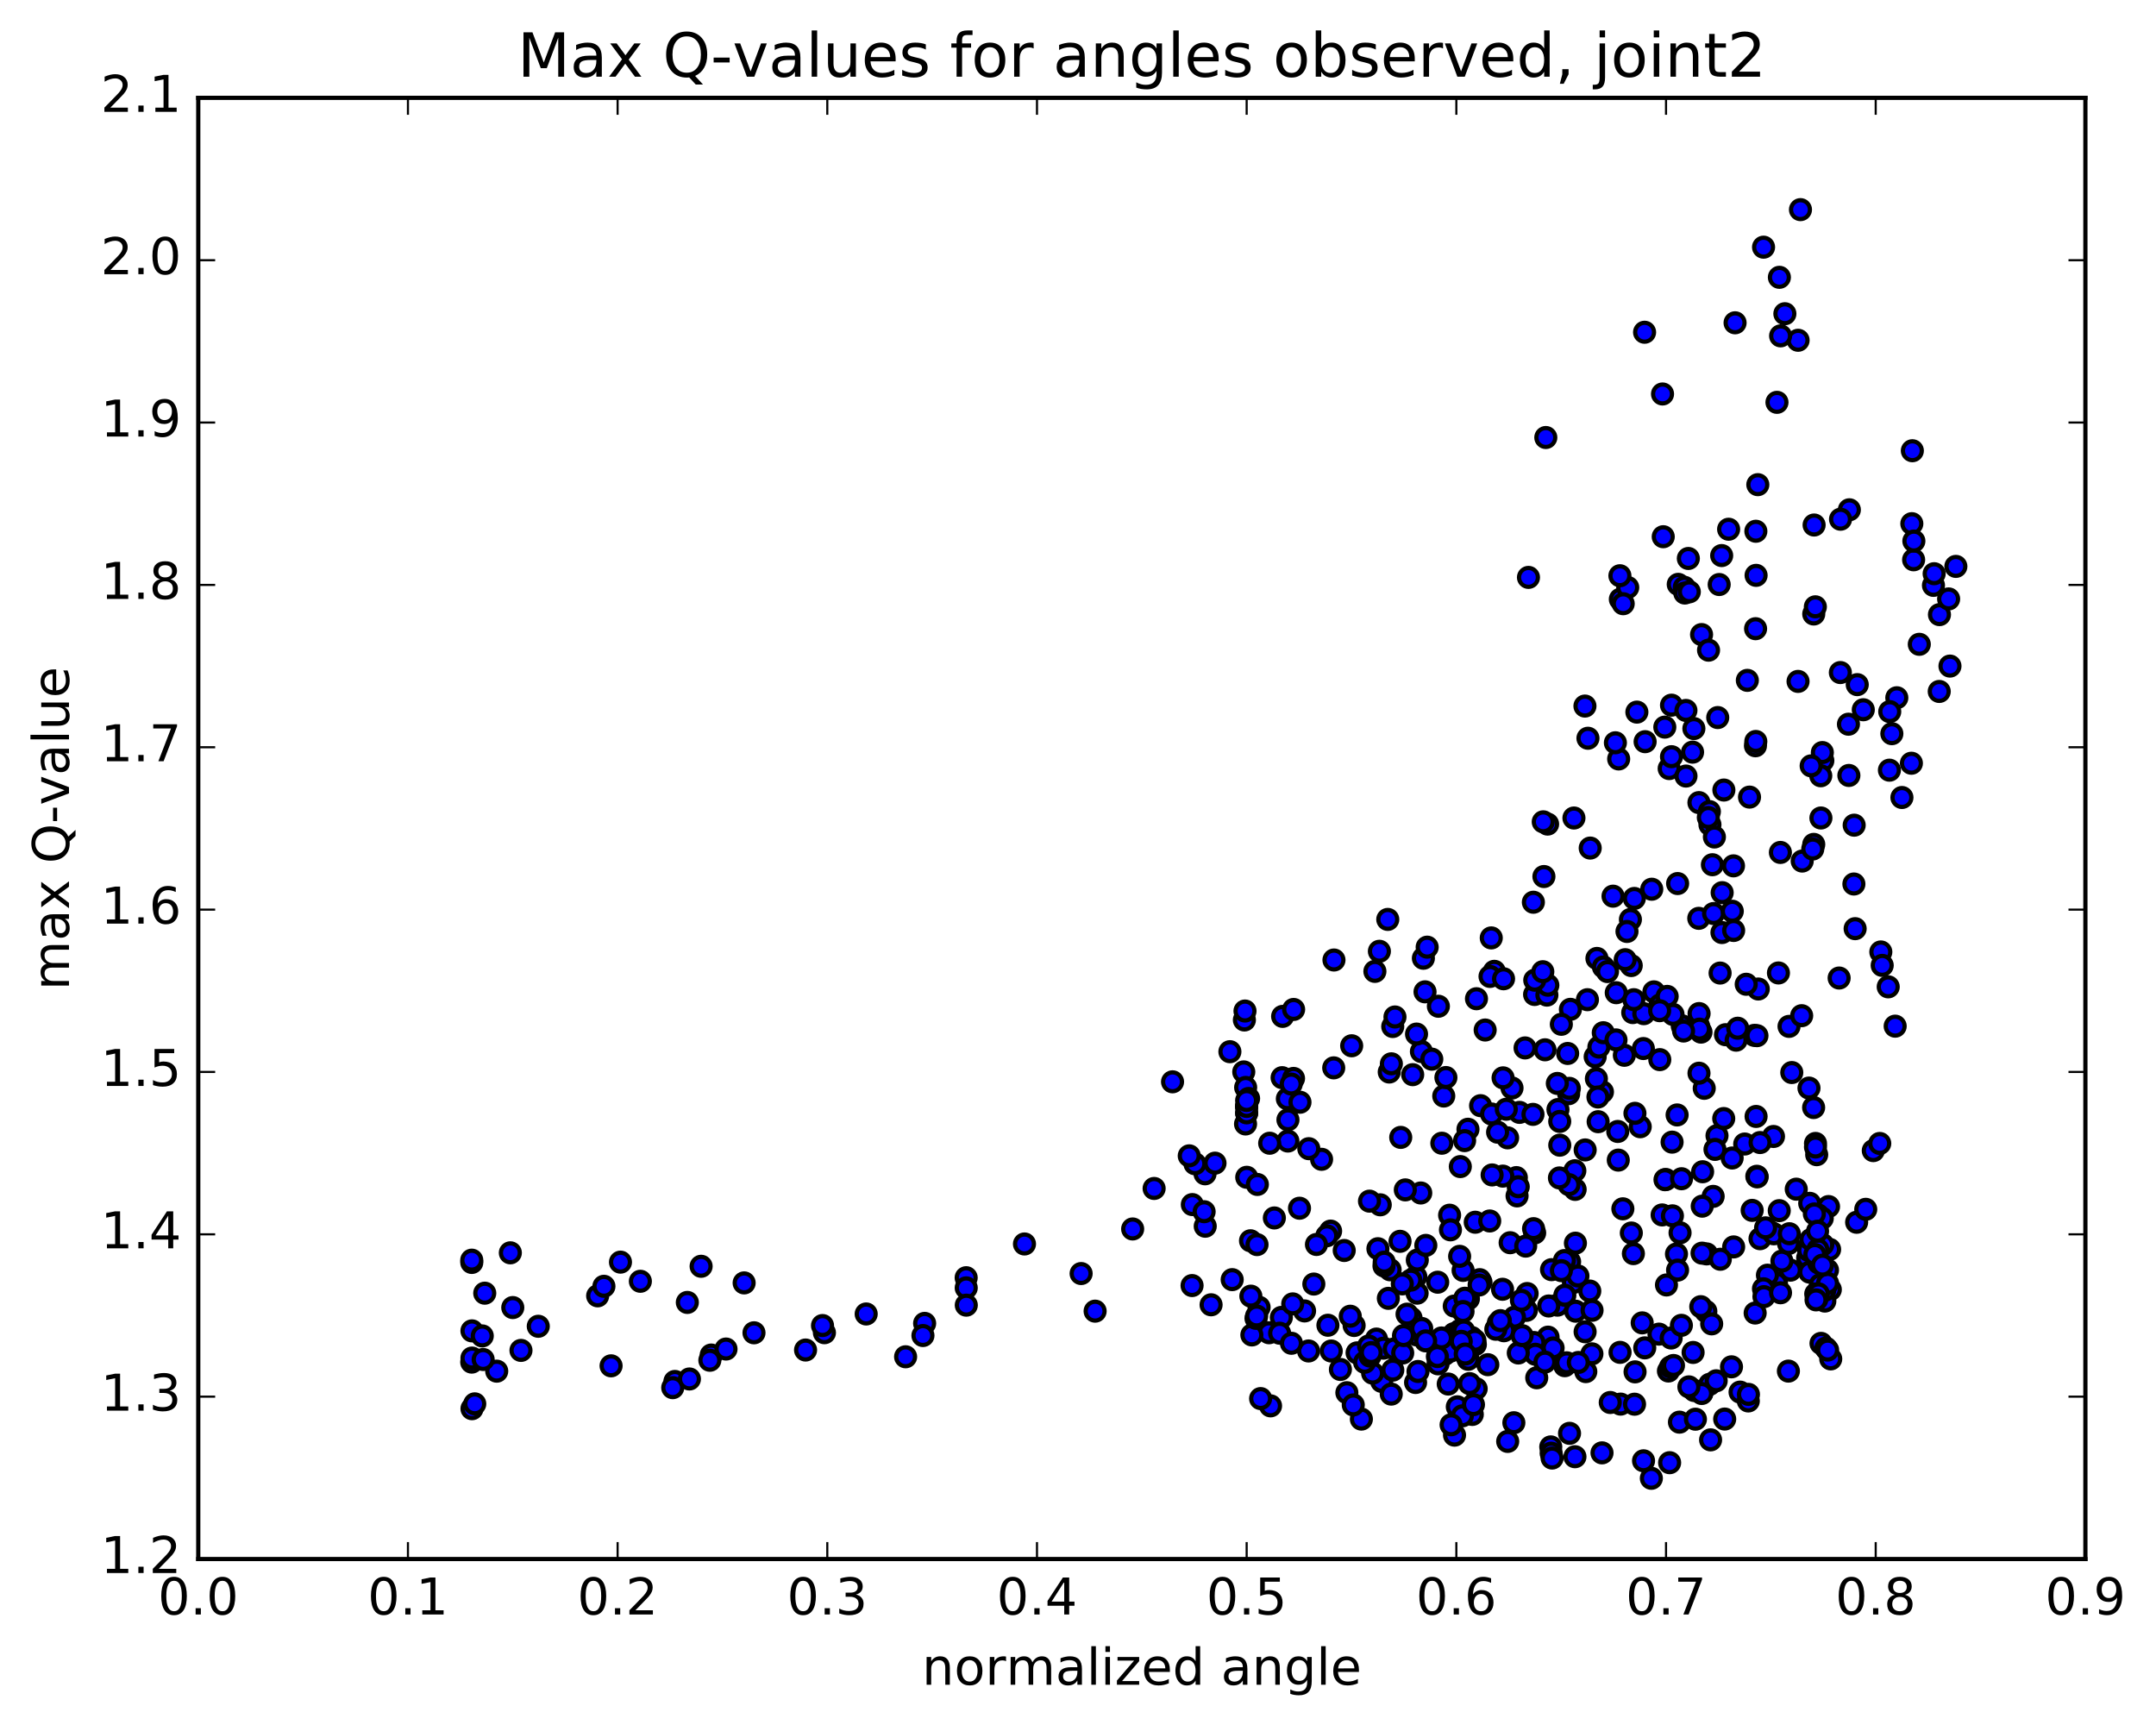 <?xml version="1.0" encoding="utf-8" standalone="no"?>
<!DOCTYPE svg PUBLIC "-//W3C//DTD SVG 1.1//EN"
  "http://www.w3.org/Graphics/SVG/1.1/DTD/svg11.dtd">
<!-- Created with matplotlib (http://matplotlib.org/) -->
<svg height="408pt" version="1.1" viewBox="0 0 510 408" width="510pt" xmlns="http://www.w3.org/2000/svg" xmlns:xlink="http://www.w3.org/1999/xlink">
 <defs>
  <style type="text/css">
*{stroke-linecap:butt;stroke-linejoin:round;stroke-miterlimit:100000;}
  </style>
 </defs>
 <g id="figure_1">
  <g id="patch_1">
   <path d="M 0 408.169 
L 510.039 408.169 
L 510.039 0 
L 0 0 
z
" style="fill:#ffffff;"/>
  </g>
  <g id="axes_1">
   <g id="patch_2">
    <path d="M 46.898 368.742 
L 493.298 368.742 
L 493.298 23.142 
L 46.898 23.142 
z
" style="fill:#ffffff;"/>
   </g>
   <g id="PathCollection_1">
    <defs>
     <path d="M 0 2.236 
C 0.593 2.236 1.162 2 1.581 1.581 
C 2 1.162 2.236 0.593 2.236 0 
C 2.236 -0.593 2 -1.162 1.581 -1.581 
C 1.162 -2 0.593 -2.236 0 -2.236 
C -0.593 -2.236 -1.162 -2 -1.581 -1.581 
C -2 -1.162 -2.236 -0.593 -2.236 0 
C -2.236 0.593 -2 1.162 -1.581 1.581 
C -1.162 2 -0.593 2.236 0 2.236 
z
" id="md786144959" style="stroke:#000000;"/>
    </defs>
    <g clip-path="url(#p34e395ff42)">
     <use style="fill:#0000ff;stroke:#000000;" x="397.27" xlink:href="#md786144959" y="336.369"/>
     <use style="fill:#0000ff;stroke:#000000;" x="294.897" xlink:href="#md786144959" y="261.692"/>
     <use style="fill:#0000ff;stroke:#000000;" x="294.895" xlink:href="#md786144959" y="263.303"/>
     <use style="fill:#0000ff;stroke:#000000;" x="285.052" xlink:href="#md786144959" y="277.629"/>
     <use style="fill:#0000ff;stroke:#000000;" x="273.008" xlink:href="#md786144959" y="281.097"/>
     <use style="fill:#0000ff;stroke:#000000;" x="282.662" xlink:href="#md786144959" y="275.249"/>
     <use style="fill:#0000ff;stroke:#000000;" x="294.632" xlink:href="#md786144959" y="265.842"/>
     <use style="fill:#0000ff;stroke:#000000;" x="304.523" xlink:href="#md786144959" y="259.88"/>
     <use style="fill:#0000ff;stroke:#000000;" x="307.507" xlink:href="#md786144959" y="260.704"/>
     <use style="fill:#0000ff;stroke:#000000;" x="303.286" xlink:href="#md786144959" y="254.891"/>
     <use style="fill:#0000ff;stroke:#000000;" x="315.492" xlink:href="#md786144959" y="252.57"/>
     <use style="fill:#0000ff;stroke:#000000;" x="305.982" xlink:href="#md786144959" y="255.07"/>
     <use style="fill:#0000ff;stroke:#000000;" x="303.406" xlink:href="#md786144959" y="240.395"/>
     <use style="fill:#0000ff;stroke:#000000;" x="315.55" xlink:href="#md786144959" y="227.061"/>
     <use style="fill:#0000ff;stroke:#000000;" x="306.005" xlink:href="#md786144959" y="238.755"/>
     <use style="fill:#0000ff;stroke:#000000;" x="294.211" xlink:href="#md786144959" y="253.531"/>
     <use style="fill:#0000ff;stroke:#000000;" x="294.359" xlink:href="#md786144959" y="241.248"/>
     <use style="fill:#0000ff;stroke:#000000;" x="294.502" xlink:href="#md786144959" y="239.128"/>
     <use style="fill:#0000ff;stroke:#000000;" x="294.658" xlink:href="#md786144959" y="257.202"/>
     <use style="fill:#0000ff;stroke:#000000;" x="304.651" xlink:href="#md786144959" y="269.882"/>
     <use style="fill:#0000ff;stroke:#000000;" x="326.498" xlink:href="#md786144959" y="284.964"/>
     <use style="fill:#0000ff;stroke:#000000;" x="350.328" xlink:href="#md786144959" y="303.247"/>
     <use style="fill:#0000ff;stroke:#000000;" x="372.197" xlink:href="#md786144959" y="303.329"/>
     <use style="fill:#0000ff;stroke:#000000;" x="394.049" xlink:href="#md786144959" y="278.975"/>
     <use style="fill:#0000ff;stroke:#000000;" x="406.156" xlink:href="#md786144959" y="268.609"/>
     <use style="fill:#0000ff;stroke:#000000;" x="415.399" xlink:href="#md786144959" y="264.062"/>
     <use style="fill:#0000ff;stroke:#000000;" x="427.914" xlink:href="#md786144959" y="257.354"/>
     <use style="fill:#0000ff;stroke:#000000;" x="429.736" xlink:href="#md786144959" y="273.11"/>
     <use style="fill:#0000ff;stroke:#000000;" x="420.22" xlink:href="#md786144959" y="303.497"/>
     <use style="fill:#0000ff;stroke:#000000;" x="418.085" xlink:href="#md786144959" y="301.607"/>
     <use style="fill:#0000ff;stroke:#000000;" x="417.152" xlink:href="#md786144959" y="304.824"/>
     <use style="fill:#0000ff;stroke:#000000;" x="403.514" xlink:href="#md786144959" y="310.154"/>
     <use style="fill:#0000ff;stroke:#000000;" x="403.701" xlink:href="#md786144959" y="296.575"/>
     <use style="fill:#0000ff;stroke:#000000;" x="394.204" xlink:href="#md786144959" y="303.92"/>
     <use style="fill:#0000ff;stroke:#000000;" x="372.712" xlink:href="#md786144959" y="310.124"/>
     <use style="fill:#0000ff;stroke:#000000;" x="361.065" xlink:href="#md786144959" y="309.93"/>
     <use style="fill:#0000ff;stroke:#000000;" x="361.242" xlink:href="#md786144959" y="305.946"/>
     <use style="fill:#0000ff;stroke:#000000;" x="371.291" xlink:href="#md786144959" y="298.44"/>
     <use style="fill:#0000ff;stroke:#000000;" x="393.178" xlink:href="#md786144959" y="287.357"/>
     <use style="fill:#0000ff;stroke:#000000;" x="405.246" xlink:href="#md786144959" y="282.969"/>
     <use style="fill:#0000ff;stroke:#000000;" x="395.611" xlink:href="#md786144959" y="287.571"/>
     <use style="fill:#0000ff;stroke:#000000;" x="383.887" xlink:href="#md786144959" y="285.908"/>
     <use style="fill:#0000ff;stroke:#000000;" x="393.851" xlink:href="#md786144959" y="279.026"/>
     <use style="fill:#0000ff;stroke:#000000;" x="415.574" xlink:href="#md786144959" y="278.214"/>
     <use style="fill:#0000ff;stroke:#000000;" x="414.473" xlink:href="#md786144959" y="286.28"/>
     <use style="fill:#0000ff;stroke:#000000;" x="402.619" xlink:href="#md786144959" y="296.397"/>
     <use style="fill:#0000ff;stroke:#000000;" x="402.661" xlink:href="#md786144959" y="285.284"/>
     <use style="fill:#0000ff;stroke:#000000;" x="402.753" xlink:href="#md786144959" y="277.143"/>
     <use style="fill:#0000ff;stroke:#000000;" x="412.711" xlink:href="#md786144959" y="270.585"/>
     <use style="fill:#0000ff;stroke:#000000;" x="409.74" xlink:href="#md786144959" y="273.891"/>
     <use style="fill:#0000ff;stroke:#000000;" x="407.745" xlink:href="#md786144959" y="264.558"/>
     <use style="fill:#0000ff;stroke:#000000;" x="429.012" xlink:href="#md786144959" y="261.951"/>
     <use style="fill:#0000ff;stroke:#000000;" x="423.844" xlink:href="#md786144959" y="253.678"/>
     <use style="fill:#0000ff;stroke:#000000;" x="402.371" xlink:href="#md786144959" y="244.116"/>
     <use style="fill:#0000ff;stroke:#000000;" x="379.058" xlink:href="#md786144959" y="258.264"/>
     <use style="fill:#0000ff;stroke:#000000;" x="357.668" xlink:href="#md786144959" y="257.335"/>
     <use style="fill:#0000ff;stroke:#000000;" x="336.235" xlink:href="#md786144959" y="248.716"/>
     <use style="fill:#0000ff;stroke:#000000;" x="334.17" xlink:href="#md786144959" y="254.181"/>
     <use style="fill:#0000ff;stroke:#000000;" x="337.089" xlink:href="#md786144959" y="234.59"/>
     <use style="fill:#0000ff;stroke:#000000;" x="335.081" xlink:href="#md786144959" y="244.581"/>
     <use style="fill:#0000ff;stroke:#000000;" x="340.25" xlink:href="#md786144959" y="238.001"/>
     <use style="fill:#0000ff;stroke:#000000;" x="328.624" xlink:href="#md786144959" y="253.556"/>
     <use style="fill:#0000ff;stroke:#000000;" x="338.691" xlink:href="#md786144959" y="250.513"/>
     <use style="fill:#0000ff;stroke:#000000;" x="360.753" xlink:href="#md786144959" y="247.856"/>
     <use style="fill:#0000ff;stroke:#000000;" x="382.803" xlink:href="#md786144959" y="274.389"/>
     <use style="fill:#0000ff;stroke:#000000;" x="386.378" xlink:href="#md786144959" y="296.507"/>
     <use style="fill:#0000ff;stroke:#000000;" x="367.01" xlink:href="#md786144959" y="300.303"/>
     <use style="fill:#0000ff;stroke:#000000;" x="355.425" xlink:href="#md786144959" y="304.941"/>
     <use style="fill:#0000ff;stroke:#000000;" x="346.097" xlink:href="#md786144959" y="300.475"/>
     <use style="fill:#0000ff;stroke:#000000;" x="344.003" xlink:href="#md786144959" y="308.916"/>
     <use style="fill:#0000ff;stroke:#000000;" x="347.35" xlink:href="#md786144959" y="307.197"/>
     <use style="fill:#0000ff;stroke:#000000;" x="333.785" xlink:href="#md786144959" y="311.747"/>
     <use style="fill:#0000ff;stroke:#000000;" x="343.904" xlink:href="#md786144959" y="315.443"/>
     <use style="fill:#0000ff;stroke:#000000;" x="358.257" xlink:href="#md786144959" y="311.542"/>
     <use style="fill:#0000ff;stroke:#000000;" x="368.418" xlink:href="#md786144959" y="308.694"/>
     <use style="fill:#0000ff;stroke:#000000;" x="392.433" xlink:href="#md786144959" y="315.549"/>
     <use style="fill:#0000ff;stroke:#000000;" x="404.896" xlink:href="#md786144959" y="313.121"/>
     <use style="fill:#0000ff;stroke:#000000;" x="415.18" xlink:href="#md786144959" y="310.56"/>
     <use style="fill:#0000ff;stroke:#000000;" x="427.603" xlink:href="#md786144959" y="297.506"/>
     <use style="fill:#0000ff;stroke:#000000;" x="427.839" xlink:href="#md786144959" y="295.76"/>
     <use style="fill:#0000ff;stroke:#000000;" x="428.068" xlink:href="#md786144959" y="300.887"/>
     <use style="fill:#0000ff;stroke:#000000;" x="428.351" xlink:href="#md786144959" y="293.189"/>
     <use style="fill:#0000ff;stroke:#000000;" x="418.853" xlink:href="#md786144959" y="291.46"/>
     <use style="fill:#0000ff;stroke:#000000;" x="397.415" xlink:href="#md786144959" y="291.582"/>
     <use style="fill:#0000ff;stroke:#000000;" x="395.532" xlink:href="#md786144959" y="270.14"/>
     <use style="fill:#0000ff;stroke:#000000;" x="405.678" xlink:href="#md786144959" y="271.861"/>
     <use style="fill:#0000ff;stroke:#000000;" x="415.664" xlink:href="#md786144959" y="278.355"/>
     <use style="fill:#0000ff;stroke:#000000;" x="432.538" xlink:href="#md786144959" y="285.378"/>
     <use style="fill:#0000ff;stroke:#000000;" x="432.794" xlink:href="#md786144959" y="295.506"/>
     <use style="fill:#0000ff;stroke:#000000;" x="431.178" xlink:href="#md786144959" y="294.388"/>
     <use style="fill:#0000ff;stroke:#000000;" x="430.014" xlink:href="#md786144959" y="295.572"/>
     <use style="fill:#0000ff;stroke:#000000;" x="430.217" xlink:href="#md786144959" y="298.697"/>
     <use style="fill:#0000ff;stroke:#000000;" x="432.291" xlink:href="#md786144959" y="300.403"/>
     <use style="fill:#0000ff;stroke:#000000;" x="432.959" xlink:href="#md786144959" y="305.013"/>
     <use style="fill:#0000ff;stroke:#000000;" x="431.662" xlink:href="#md786144959" y="307.73"/>
     <use style="fill:#0000ff;stroke:#000000;" x="430.599" xlink:href="#md786144959" y="303.848"/>
     <use style="fill:#0000ff;stroke:#000000;" x="429.513" xlink:href="#md786144959" y="306.037"/>
     <use style="fill:#0000ff;stroke:#000000;" x="429.782" xlink:href="#md786144959" y="307.27"/>
     <use style="fill:#0000ff;stroke:#000000;" x="431.639" xlink:href="#md786144959" y="305.192"/>
     <use style="fill:#0000ff;stroke:#000000;" x="432.302" xlink:href="#md786144959" y="303.531"/>
     <use style="fill:#0000ff;stroke:#000000;" x="430.126" xlink:href="#md786144959" y="306.015"/>
     <use style="fill:#0000ff;stroke:#000000;" x="429.584" xlink:href="#md786144959" y="307.447"/>
     <use style="fill:#0000ff;stroke:#000000;" x="430.757" xlink:href="#md786144959" y="317.737"/>
     <use style="fill:#0000ff;stroke:#000000;" x="433.057" xlink:href="#md786144959" y="321.41"/>
     <use style="fill:#0000ff;stroke:#000000;" x="431.924" xlink:href="#md786144959" y="318.848"/>
     <use style="fill:#0000ff;stroke:#000000;" x="432.326" xlink:href="#md786144959" y="319.318"/>
     <use style="fill:#0000ff;stroke:#000000;" x="423.044" xlink:href="#md786144959" y="324.295"/>
     <use style="fill:#0000ff;stroke:#000000;" x="411.611" xlink:href="#md786144959" y="329.263"/>
     <use style="fill:#0000ff;stroke:#000000;" x="402.603" xlink:href="#md786144959" y="329.392"/>
     <use style="fill:#0000ff;stroke:#000000;" x="400.759" xlink:href="#md786144959" y="328.886"/>
     <use style="fill:#0000ff;stroke:#000000;" x="413.558" xlink:href="#md786144959" y="331.357"/>
     <use style="fill:#0000ff;stroke:#000000;" x="404.639" xlink:href="#md786144959" y="340.558"/>
     <use style="fill:#0000ff;stroke:#000000;" x="383.348" xlink:href="#md786144959" y="332.102"/>
     <use style="fill:#0000ff;stroke:#000000;" x="370.147" xlink:href="#md786144959" y="323.017"/>
     <use style="fill:#0000ff;stroke:#000000;" x="370.605" xlink:href="#md786144959" y="322.33"/>
     <use style="fill:#0000ff;stroke:#000000;" x="380.905" xlink:href="#md786144959" y="331.718"/>
     <use style="fill:#0000ff;stroke:#000000;" x="401.051" xlink:href="#md786144959" y="335.671"/>
     <use style="fill:#0000ff;stroke:#000000;" x="413.594" xlink:href="#md786144959" y="329.799"/>
     <use style="fill:#0000ff;stroke:#000000;" x="404.428" xlink:href="#md786144959" y="327.413"/>
     <use style="fill:#0000ff;stroke:#000000;" x="402.53" xlink:href="#md786144959" y="329.595"/>
     <use style="fill:#0000ff;stroke:#000000;" x="407.973" xlink:href="#md786144959" y="335.637"/>
     <use style="fill:#0000ff;stroke:#000000;" x="386.649" xlink:href="#md786144959" y="332.123"/>
     <use style="fill:#0000ff;stroke:#000000;" x="375.121" xlink:href="#md786144959" y="324.415"/>
     <use style="fill:#0000ff;stroke:#000000;" x="366.193" xlink:href="#md786144959" y="316.264"/>
     <use style="fill:#0000ff;stroke:#000000;" x="364.055" xlink:href="#md786144959" y="319.738"/>
     <use style="fill:#0000ff;stroke:#000000;" x="376.566" xlink:href="#md786144959" y="320.211"/>
     <use style="fill:#0000ff;stroke:#000000;" x="367.386" xlink:href="#md786144959" y="318.823"/>
     <use style="fill:#0000ff;stroke:#000000;" x="355.75" xlink:href="#md786144959" y="314.75"/>
     <use style="fill:#0000ff;stroke:#000000;" x="346.506" xlink:href="#md786144959" y="307.061"/>
     <use style="fill:#0000ff;stroke:#000000;" x="334.92" xlink:href="#md786144959" y="301.974"/>
     <use style="fill:#0000ff;stroke:#000000;" x="335.219" xlink:href="#md786144959" y="305.863"/>
     <use style="fill:#0000ff;stroke:#000000;" x="345.351" xlink:href="#md786144959" y="314.655"/>
     <use style="fill:#0000ff;stroke:#000000;" x="362.023" xlink:href="#md786144959" y="317.648"/>
     <use style="fill:#0000ff;stroke:#000000;" x="362.439" xlink:href="#md786144959" y="317.803"/>
     <use style="fill:#0000ff;stroke:#000000;" x="362.87" xlink:href="#md786144959" y="317.529"/>
     <use style="fill:#0000ff;stroke:#000000;" x="363.195" xlink:href="#md786144959" y="320.31"/>
     <use style="fill:#0000ff;stroke:#000000;" x="373.345" xlink:href="#md786144959" y="322.252"/>
     <use style="fill:#0000ff;stroke:#000000;" x="395.312" xlink:href="#md786144959" y="316.467"/>
     <use style="fill:#0000ff;stroke:#000000;" x="417.26" xlink:href="#md786144959" y="306.686"/>
     <use style="fill:#0000ff;stroke:#000000;" x="429.299" xlink:href="#md786144959" y="296.701"/>
     <use style="fill:#0000ff;stroke:#000000;" x="439.187" xlink:href="#md786144959" y="289.091"/>
     <use style="fill:#0000ff;stroke:#000000;" x="441.341" xlink:href="#md786144959" y="286.03"/>
     <use style="fill:#0000ff;stroke:#000000;" x="429.455" xlink:href="#md786144959" y="270.446"/>
     <use style="fill:#0000ff;stroke:#000000;" x="429.452" xlink:href="#md786144959" y="271.295"/>
     <use style="fill:#0000ff;stroke:#000000;" x="419.52" xlink:href="#md786144959" y="268.8"/>
     <use style="fill:#0000ff;stroke:#000000;" x="397.765" xlink:href="#md786144959" y="278.795"/>
     <use style="fill:#0000ff;stroke:#000000;" x="385.888" xlink:href="#md786144959" y="291.635"/>
     <use style="fill:#0000ff;stroke:#000000;" x="376.061" xlink:href="#md786144959" y="305.361"/>
     <use style="fill:#0000ff;stroke:#000000;" x="354.432" xlink:href="#md786144959" y="312.914"/>
     <use style="fill:#0000ff;stroke:#000000;" x="332.837" xlink:href="#md786144959" y="310.826"/>
     <use style="fill:#0000ff;stroke:#000000;" x="328.832" xlink:href="#md786144959" y="300.332"/>
     <use style="fill:#0000ff;stroke:#000000;" x="342.904" xlink:href="#md786144959" y="287.42"/>
     <use style="fill:#0000ff;stroke:#000000;" x="343.103" xlink:href="#md786144959" y="290.883"/>
     <use style="fill:#0000ff;stroke:#000000;" x="333.738" xlink:href="#md786144959" y="302.781"/>
     <use style="fill:#0000ff;stroke:#000000;" x="331.712" xlink:href="#md786144959" y="303.666"/>
     <use style="fill:#0000ff;stroke:#000000;" x="353.833" xlink:href="#md786144959" y="314.397"/>
     <use style="fill:#0000ff;stroke:#000000;" x="366.346" xlink:href="#md786144959" y="308.892"/>
     <use style="fill:#0000ff;stroke:#000000;" x="357.224" xlink:href="#md786144959" y="293.929"/>
     <use style="fill:#0000ff;stroke:#000000;" x="336.079" xlink:href="#md786144959" y="282.166"/>
     <use style="fill:#0000ff;stroke:#000000;" x="314.753" xlink:href="#md786144959" y="291.179"/>
     <use style="fill:#0000ff;stroke:#000000;" x="312.619" xlink:href="#md786144959" y="274.199"/>
     <use style="fill:#0000ff;stroke:#000000;" x="336.7" xlink:href="#md786144959" y="226.646"/>
     <use style="fill:#0000ff;stroke:#000000;" x="349.258" xlink:href="#md786144959" y="236.22"/>
     <use style="fill:#0000ff;stroke:#000000;" x="359.434" xlink:href="#md786144959" y="263.101"/>
     <use style="fill:#0000ff;stroke:#000000;" x="363.022" xlink:href="#md786144959" y="291.609"/>
     <use style="fill:#0000ff;stroke:#000000;" x="341.688" xlink:href="#md786144959" y="320.37"/>
     <use style="fill:#0000ff;stroke:#000000;" x="320.316" xlink:href="#md786144959" y="313.507"/>
     <use style="fill:#0000ff;stroke:#000000;" x="308.594" xlink:href="#md786144959" y="310.064"/>
     <use style="fill:#0000ff;stroke:#000000;" x="318.601" xlink:href="#md786144959" y="329.403"/>
     <use style="fill:#0000ff;stroke:#000000;" x="322.033" xlink:href="#md786144959" y="335.646"/>
     <use style="fill:#0000ff;stroke:#000000;" x="300.547" xlink:href="#md786144959" y="332.515"/>
     <use style="fill:#0000ff;stroke:#000000;" x="298.198" xlink:href="#md786144959" y="330.793"/>
     <use style="fill:#0000ff;stroke:#000000;" x="320.114" xlink:href="#md786144959" y="332.293"/>
     <use style="fill:#0000ff;stroke:#000000;" x="344.066" xlink:href="#md786144959" y="339.441"/>
     <use style="fill:#0000ff;stroke:#000000;" x="356.643" xlink:href="#md786144959" y="340.924"/>
     <use style="fill:#0000ff;stroke:#000000;" x="366.831" xlink:href="#md786144959" y="342.223"/>
     <use style="fill:#0000ff;stroke:#000000;" x="372.553" xlink:href="#md786144959" y="344.545"/>
     <use style="fill:#0000ff;stroke:#000000;" x="349.186" xlink:href="#md786144959" y="328.464"/>
     <use style="fill:#0000ff;stroke:#000000;" x="325.593" xlink:href="#md786144959" y="316.718"/>
     <use style="fill:#0000ff;stroke:#000000;" x="321.018" xlink:href="#md786144959" y="319.98"/>
     <use style="fill:#0000ff;stroke:#000000;" x="344.724" xlink:href="#md786144959" y="332.739"/>
     <use style="fill:#0000ff;stroke:#000000;" x="348.268" xlink:href="#md786144959" y="334.546"/>
     <use style="fill:#0000ff;stroke:#000000;" x="345.921" xlink:href="#md786144959" y="334.874"/>
     <use style="fill:#0000ff;stroke:#000000;" x="358.102" xlink:href="#md786144959" y="336.509"/>
     <use style="fill:#0000ff;stroke:#000000;" x="348.547" xlink:href="#md786144959" y="332.224"/>
     <use style="fill:#0000ff;stroke:#000000;" x="326.844" xlink:href="#md786144959" y="326.735"/>
     <use style="fill:#0000ff;stroke:#000000;" x="303.102" xlink:href="#md786144959" y="311.596"/>
     <use style="fill:#0000ff;stroke:#000000;" x="300.181" xlink:href="#md786144959" y="315.221"/>
     <use style="fill:#0000ff;stroke:#000000;" x="302.695" xlink:href="#md786144959" y="315.331"/>
     <use style="fill:#0000ff;stroke:#000000;" x="297.841" xlink:href="#md786144959" y="309.21"/>
     <use style="fill:#0000ff;stroke:#000000;" x="319.407" xlink:href="#md786144959" y="311.316"/>
     <use style="fill:#0000ff;stroke:#000000;" x="343.096" xlink:href="#md786144959" y="319.566"/>
     <use style="fill:#0000ff;stroke:#000000;" x="347.623" xlink:href="#md786144959" y="327.25"/>
     <use style="fill:#0000ff;stroke:#000000;" x="343.256" xlink:href="#md786144959" y="336.989"/>
     <use style="fill:#0000ff;stroke:#000000;" x="366.925" xlink:href="#md786144959" y="343.704"/>
     <use style="fill:#0000ff;stroke:#000000;" x="390.627" xlink:href="#md786144959" y="349.649"/>
     <use style="fill:#0000ff;stroke:#000000;" x="394.949" xlink:href="#md786144959" y="345.959"/>
     <use style="fill:#0000ff;stroke:#000000;" x="371.274" xlink:href="#md786144959" y="339.014"/>
     <use style="fill:#0000ff;stroke:#000000;" x="367.151" xlink:href="#md786144959" y="344.86"/>
     <use style="fill:#0000ff;stroke:#000000;" x="378.955" xlink:href="#md786144959" y="343.632"/>
     <use style="fill:#0000ff;stroke:#000000;" x="388.777" xlink:href="#md786144959" y="345.512"/>
     <use style="fill:#0000ff;stroke:#000000;" x="294.897" xlink:href="#md786144959" y="261.692"/>
     <use style="fill:#0000ff;stroke:#000000;" x="294.898" xlink:href="#md786144959" y="263.213"/>
     <use style="fill:#0000ff;stroke:#000000;" x="294.916" xlink:href="#md786144959" y="278.454"/>
     <use style="fill:#0000ff;stroke:#000000;" x="285.097" xlink:href="#md786144959" y="290.026"/>
     <use style="fill:#0000ff;stroke:#000000;" x="282.044" xlink:href="#md786144959" y="284.908"/>
     <use style="fill:#0000ff;stroke:#000000;" x="284.835" xlink:href="#md786144959" y="286.597"/>
     <use style="fill:#0000ff;stroke:#000000;" x="259.05" xlink:href="#md786144959" y="310.116"/>
     <use style="fill:#0000ff;stroke:#000000;" x="255.739" xlink:href="#md786144959" y="301.22"/>
     <use style="fill:#0000ff;stroke:#000000;" x="281.315" xlink:href="#md786144959" y="273.381"/>
     <use style="fill:#0000ff;stroke:#000000;" x="295.352" xlink:href="#md786144959" y="259.81"/>
     <use style="fill:#0000ff;stroke:#000000;" x="305.436" xlink:href="#md786144959" y="256.397"/>
     <use style="fill:#0000ff;stroke:#000000;" x="329.451" xlink:href="#md786144959" y="242.791"/>
     <use style="fill:#0000ff;stroke:#000000;" x="353.477" xlink:href="#md786144959" y="229.739"/>
     <use style="fill:#0000ff;stroke:#000000;" x="377.754" xlink:href="#md786144959" y="226.689"/>
     <use style="fill:#0000ff;stroke:#000000;" x="392.62" xlink:href="#md786144959" y="250.626"/>
     <use style="fill:#0000ff;stroke:#000000;" x="403.136" xlink:href="#md786144959" y="257.41"/>
     <use style="fill:#0000ff;stroke:#000000;" x="415.922" xlink:href="#md786144959" y="233.92"/>
     <use style="fill:#0000ff;stroke:#000000;" x="421.15" xlink:href="#md786144959" y="201.621"/>
     <use style="fill:#0000ff;stroke:#000000;" x="429.039" xlink:href="#md786144959" y="199.715"/>
     <use style="fill:#0000ff;stroke:#000000;" x="435.335" xlink:href="#md786144959" y="159.074"/>
     <use style="fill:#0000ff;stroke:#000000;" x="426.308" xlink:href="#md786144959" y="203.658"/>
     <use style="fill:#0000ff;stroke:#000000;" x="414.996" xlink:href="#md786144959" y="244.884"/>
     <use style="fill:#0000ff;stroke:#000000;" x="415.606" xlink:href="#md786144959" y="244.959"/>
     <use style="fill:#0000ff;stroke:#000000;" x="406.889" xlink:href="#md786144959" y="230.148"/>
     <use style="fill:#0000ff;stroke:#000000;" x="385.671" xlink:href="#md786144959" y="217.478"/>
     <use style="fill:#0000ff;stroke:#000000;" x="372.314" xlink:href="#md786144959" y="193.476"/>
     <use style="fill:#0000ff;stroke:#000000;" x="382.897" xlink:href="#md786144959" y="179.507"/>
     <use style="fill:#0000ff;stroke:#000000;" x="387.202" xlink:href="#md786144959" y="168.43"/>
     <use style="fill:#0000ff;stroke:#000000;" x="366.081" xlink:href="#md786144959" y="194.916"/>
     <use style="fill:#0000ff;stroke:#000000;" x="352.757" xlink:href="#md786144959" y="221.835"/>
     <use style="fill:#0000ff;stroke:#000000;" x="363.006" xlink:href="#md786144959" y="235.215"/>
     <use style="fill:#0000ff;stroke:#000000;" x="377.624" xlink:href="#md786144959" y="255.129"/>
     <use style="fill:#0000ff;stroke:#000000;" x="368.534" xlink:href="#md786144959" y="262.437"/>
     <use style="fill:#0000ff;stroke:#000000;" x="347.246" xlink:href="#md786144959" y="267.096"/>
     <use style="fill:#0000ff;stroke:#000000;" x="325.945" xlink:href="#md786144959" y="295.348"/>
     <use style="fill:#0000ff;stroke:#000000;" x="323.952" xlink:href="#md786144959" y="284.097"/>
     <use style="fill:#0000ff;stroke:#000000;" x="329.125" xlink:href="#md786144959" y="251.615"/>
     <use style="fill:#0000ff;stroke:#000000;" x="325.23" xlink:href="#md786144959" y="229.751"/>
     <use style="fill:#0000ff;stroke:#000000;" x="337.595" xlink:href="#md786144959" y="224.023"/>
     <use style="fill:#0000ff;stroke:#000000;" x="328.277" xlink:href="#md786144959" y="217.461"/>
     <use style="fill:#0000ff;stroke:#000000;" x="326.293" xlink:href="#md786144959" y="224.999"/>
     <use style="fill:#0000ff;stroke:#000000;" x="350.229" xlink:href="#md786144959" y="261.516"/>
     <use style="fill:#0000ff;stroke:#000000;" x="352.828" xlink:href="#md786144959" y="263.483"/>
     <use style="fill:#0000ff;stroke:#000000;" x="341.06" xlink:href="#md786144959" y="270.397"/>
     <use style="fill:#0000ff;stroke:#000000;" x="331.341" xlink:href="#md786144959" y="269.018"/>
     <use style="fill:#0000ff;stroke:#000000;" x="319.737" xlink:href="#md786144959" y="247.348"/>
     <use style="fill:#0000ff;stroke:#000000;" x="329.979" xlink:href="#md786144959" y="240.535"/>
     <use style="fill:#0000ff;stroke:#000000;" x="346.452" xlink:href="#md786144959" y="269.781"/>
     <use style="fill:#0000ff;stroke:#000000;" x="356.625" xlink:href="#md786144959" y="269.126"/>
     <use style="fill:#0000ff;stroke:#000000;" x="370.827" xlink:href="#md786144959" y="249.165"/>
     <use style="fill:#0000ff;stroke:#000000;" x="371.068" xlink:href="#md786144959" y="258.683"/>
     <use style="fill:#0000ff;stroke:#000000;" x="371.234" xlink:href="#md786144959" y="257.419"/>
     <use style="fill:#0000ff;stroke:#000000;" x="371.479" xlink:href="#md786144959" y="238.731"/>
     <use style="fill:#0000ff;stroke:#000000;" x="381.561" xlink:href="#md786144959" y="211.963"/>
     <use style="fill:#0000ff;stroke:#000000;" x="385.868" xlink:href="#md786144959" y="228.375"/>
     <use style="fill:#0000ff;stroke:#000000;" x="375.507" xlink:href="#md786144959" y="236.449"/>
     <use style="fill:#0000ff;stroke:#000000;" x="386.223" xlink:href="#md786144959" y="239.499"/>
     <use style="fill:#0000ff;stroke:#000000;" x="397.939" xlink:href="#md786144959" y="242.648"/>
     <use style="fill:#0000ff;stroke:#000000;" x="408.165" xlink:href="#md786144959" y="244.732"/>
     <use style="fill:#0000ff;stroke:#000000;" x="420.691" xlink:href="#md786144959" y="230.125"/>
     <use style="fill:#0000ff;stroke:#000000;" x="410.682" xlink:href="#md786144959" y="246.021"/>
     <use style="fill:#0000ff;stroke:#000000;" x="388.736" xlink:href="#md786144959" y="248.003"/>
     <use style="fill:#0000ff;stroke:#000000;" x="377.337" xlink:href="#md786144959" y="249.948"/>
     <use style="fill:#0000ff;stroke:#000000;" x="378.213" xlink:href="#md786144959" y="247.655"/>
     <use style="fill:#0000ff;stroke:#000000;" x="377.994" xlink:href="#md786144959" y="259.465"/>
     <use style="fill:#0000ff;stroke:#000000;" x="368.386" xlink:href="#md786144959" y="256.254"/>
     <use style="fill:#0000ff;stroke:#000000;" x="355.551" xlink:href="#md786144959" y="254.935"/>
     <use style="fill:#0000ff;stroke:#000000;" x="365.472" xlink:href="#md786144959" y="248.299"/>
     <use style="fill:#0000ff;stroke:#000000;" x="379.251" xlink:href="#md786144959" y="244.259"/>
     <use style="fill:#0000ff;stroke:#000000;" x="388.835" xlink:href="#md786144959" y="239.754"/>
     <use style="fill:#0000ff;stroke:#000000;" x="401.782" xlink:href="#md786144959" y="242.618"/>
     <use style="fill:#0000ff;stroke:#000000;" x="401.842" xlink:href="#md786144959" y="217.208"/>
     <use style="fill:#0000ff;stroke:#000000;" x="401.916" xlink:href="#md786144959" y="239.728"/>
     <use style="fill:#0000ff;stroke:#000000;" x="401.88" xlink:href="#md786144959" y="189.833"/>
     <use style="fill:#0000ff;stroke:#000000;" x="402.012" xlink:href="#md786144959" y="243.408"/>
     <use style="fill:#0000ff;stroke:#000000;" x="411.057" xlink:href="#md786144959" y="243.198"/>
     <use style="fill:#0000ff;stroke:#000000;" x="413.067" xlink:href="#md786144959" y="232.8"/>
     <use style="fill:#0000ff;stroke:#000000;" x="391.224" xlink:href="#md786144959" y="234.597"/>
     <use style="fill:#0000ff;stroke:#000000;" x="379.29" xlink:href="#md786144959" y="228.71"/>
     <use style="fill:#0000ff;stroke:#000000;" x="369.332" xlink:href="#md786144959" y="242.266"/>
     <use style="fill:#0000ff;stroke:#000000;" x="365.916" xlink:href="#md786144959" y="235.362"/>
     <use style="fill:#0000ff;stroke:#000000;" x="380.255" xlink:href="#md786144959" y="229.799"/>
     <use style="fill:#0000ff;stroke:#000000;" x="390.722" xlink:href="#md786144959" y="210.32"/>
     <use style="fill:#0000ff;stroke:#000000;" x="415.28" xlink:href="#md786144959" y="148.7"/>
     <use style="fill:#0000ff;stroke:#000000;" x="437.464" xlink:href="#md786144959" y="120.575"/>
     <use style="fill:#0000ff;stroke:#000000;" x="452.241" xlink:href="#md786144959" y="123.858"/>
     <use style="fill:#0000ff;stroke:#000000;" x="452.364" xlink:href="#md786144959" y="106.608"/>
     <use style="fill:#0000ff;stroke:#000000;" x="452.666" xlink:href="#md786144959" y="132.4"/>
     <use style="fill:#0000ff;stroke:#000000;" x="458.778" xlink:href="#md786144959" y="145.37"/>
     <use style="fill:#0000ff;stroke:#000000;" x="452.139" xlink:href="#md786144959" y="180.522"/>
     <use style="fill:#0000ff;stroke:#000000;" x="438.604" xlink:href="#md786144959" y="195.172"/>
     <use style="fill:#0000ff;stroke:#000000;" x="438.537" xlink:href="#md786144959" y="209.087"/>
     <use style="fill:#0000ff;stroke:#000000;" x="438.832" xlink:href="#md786144959" y="219.648"/>
     <use style="fill:#0000ff;stroke:#000000;" x="449.899" xlink:href="#md786144959" y="188.625"/>
     <use style="fill:#0000ff;stroke:#000000;" x="448.688" xlink:href="#md786144959" y="165.034"/>
     <use style="fill:#0000ff;stroke:#000000;" x="447.516" xlink:href="#md786144959" y="173.528"/>
     <use style="fill:#0000ff;stroke:#000000;" x="457.359" xlink:href="#md786144959" y="138.452"/>
     <use style="fill:#0000ff;stroke:#000000;" x="457.522" xlink:href="#md786144959" y="135.694"/>
     <use style="fill:#0000ff;stroke:#000000;" x="446.94" xlink:href="#md786144959" y="182.162"/>
     <use style="fill:#0000ff;stroke:#000000;" x="444.906" xlink:href="#md786144959" y="225.155"/>
     <use style="fill:#0000ff;stroke:#000000;" x="448.301" xlink:href="#md786144959" y="242.708"/>
     <use style="fill:#0000ff;stroke:#000000;" x="445.235" xlink:href="#md786144959" y="228.335"/>
     <use style="fill:#0000ff;stroke:#000000;" x="446.656" xlink:href="#md786144959" y="233.409"/>
     <use style="fill:#0000ff;stroke:#000000;" x="423.195" xlink:href="#md786144959" y="242.76"/>
     <use style="fill:#0000ff;stroke:#000000;" x="401.895" xlink:href="#md786144959" y="253.837"/>
     <use style="fill:#0000ff;stroke:#000000;" x="387.997" xlink:href="#md786144959" y="266.497"/>
     <use style="fill:#0000ff;stroke:#000000;" x="378.042" xlink:href="#md786144959" y="265.305"/>
     <use style="fill:#0000ff;stroke:#000000;" x="356.311" xlink:href="#md786144959" y="262.358"/>
     <use style="fill:#0000ff;stroke:#000000;" x="354.255" xlink:href="#md786144959" y="267.787"/>
     <use style="fill:#0000ff;stroke:#000000;" x="358.69" xlink:href="#md786144959" y="278.527"/>
     <use style="fill:#0000ff;stroke:#000000;" x="335.262" xlink:href="#md786144959" y="298.038"/>
     <use style="fill:#0000ff;stroke:#000000;" x="313.863" xlink:href="#md786144959" y="292.282"/>
     <use style="fill:#0000ff;stroke:#000000;" x="300.343" xlink:href="#md786144959" y="270.398"/>
     <use style="fill:#0000ff;stroke:#000000;" x="290.93" xlink:href="#md786144959" y="248.746"/>
     <use style="fill:#0000ff;stroke:#000000;" x="277.363" xlink:href="#md786144959" y="255.872"/>
     <use style="fill:#0000ff;stroke:#000000;" x="287.408" xlink:href="#md786144959" y="275.112"/>
     <use style="fill:#0000ff;stroke:#000000;" x="301.449" xlink:href="#md786144959" y="288.07"/>
     <use style="fill:#0000ff;stroke:#000000;" x="311.407" xlink:href="#md786144959" y="294.346"/>
     <use style="fill:#0000ff;stroke:#000000;" x="327.38" xlink:href="#md786144959" y="299.424"/>
     <use style="fill:#0000ff;stroke:#000000;" x="327.432" xlink:href="#md786144959" y="298.528"/>
     <use style="fill:#0000ff;stroke:#000000;" x="337.275" xlink:href="#md786144959" y="294.563"/>
     <use style="fill:#0000ff;stroke:#000000;" x="360.899" xlink:href="#md786144959" y="294.731"/>
     <use style="fill:#0000ff;stroke:#000000;" x="372.665" xlink:href="#md786144959" y="294.038"/>
     <use style="fill:#0000ff;stroke:#000000;" x="362.764" xlink:href="#md786144959" y="290.604"/>
     <use style="fill:#0000ff;stroke:#000000;" x="348.968" xlink:href="#md786144959" y="289.083"/>
     <use style="fill:#0000ff;stroke:#000000;" x="358.858" xlink:href="#md786144959" y="282.857"/>
     <use style="fill:#0000ff;stroke:#000000;" x="372.6" xlink:href="#md786144959" y="281.32"/>
     <use style="fill:#0000ff;stroke:#000000;" x="372.527" xlink:href="#md786144959" y="276.906"/>
     <use style="fill:#0000ff;stroke:#000000;" x="382.681" xlink:href="#md786144959" y="267.614"/>
     <use style="fill:#0000ff;stroke:#000000;" x="396.718" xlink:href="#md786144959" y="263.707"/>
     <use style="fill:#0000ff;stroke:#000000;" x="386.743" xlink:href="#md786144959" y="263.325"/>
     <use style="fill:#0000ff;stroke:#000000;" x="368.953" xlink:href="#md786144959" y="265.239"/>
     <use style="fill:#0000ff;stroke:#000000;" x="368.96" xlink:href="#md786144959" y="270.857"/>
     <use style="fill:#0000ff;stroke:#000000;" x="359.138" xlink:href="#md786144959" y="280.681"/>
     <use style="fill:#0000ff;stroke:#000000;" x="345.438" xlink:href="#md786144959" y="275.923"/>
     <use style="fill:#0000ff;stroke:#000000;" x="355.498" xlink:href="#md786144959" y="278.175"/>
     <use style="fill:#0000ff;stroke:#000000;" x="371.142" xlink:href="#md786144959" y="280.193"/>
     <use style="fill:#0000ff;stroke:#000000;" x="374.972" xlink:href="#md786144959" y="271.983"/>
     <use style="fill:#0000ff;stroke:#000000;" x="392.691" xlink:href="#md786144959" y="237.684"/>
     <use style="fill:#0000ff;stroke:#000000;" x="404.487" xlink:href="#md786144959" y="195.048"/>
     <use style="fill:#0000ff;stroke:#000000;" x="404.353" xlink:href="#md786144959" y="191.957"/>
     <use style="fill:#0000ff;stroke:#000000;" x="404.104" xlink:href="#md786144959" y="193.352"/>
     <use style="fill:#0000ff;stroke:#000000;" x="413.848" xlink:href="#md786144959" y="188.532"/>
     <use style="fill:#0000ff;stroke:#000000;" x="439.33" xlink:href="#md786144959" y="161.931"/>
     <use style="fill:#0000ff;stroke:#000000;" x="460.945" xlink:href="#md786144959" y="141.66"/>
     <use style="fill:#0000ff;stroke:#000000;" x="454.007" xlink:href="#md786144959" y="152.393"/>
     <use style="fill:#0000ff;stroke:#000000;" x="431.19" xlink:href="#md786144959" y="179.902"/>
     <use style="fill:#0000ff;stroke:#000000;" x="431.075" xlink:href="#md786144959" y="177.994"/>
     <use style="fill:#0000ff;stroke:#000000;" x="440.759" xlink:href="#md786144959" y="167.869"/>
     <use style="fill:#0000ff;stroke:#000000;" x="430.7" xlink:href="#md786144959" y="183.484"/>
     <use style="fill:#0000ff;stroke:#000000;" x="428.428" xlink:href="#md786144959" y="181.141"/>
     <use style="fill:#0000ff;stroke:#000000;" x="430.736" xlink:href="#md786144959" y="193.472"/>
     <use style="fill:#0000ff;stroke:#000000;" x="428.803" xlink:href="#md786144959" y="200.806"/>
     <use style="fill:#0000ff;stroke:#000000;" x="437.35" xlink:href="#md786144959" y="183.41"/>
     <use style="fill:#0000ff;stroke:#000000;" x="437.25" xlink:href="#md786144959" y="171.291"/>
     <use style="fill:#0000ff;stroke:#000000;" x="447.017" xlink:href="#md786144959" y="168.319"/>
     <use style="fill:#0000ff;stroke:#000000;" x="458.727" xlink:href="#md786144959" y="163.544"/>
     <use style="fill:#0000ff;stroke:#000000;" x="461.263" xlink:href="#md786144959" y="157.543"/>
     <use style="fill:#0000ff;stroke:#000000;" x="462.659" xlink:href="#md786144959" y="133.965"/>
     <use style="fill:#0000ff;stroke:#000000;" x="452.724" xlink:href="#md786144959" y="127.97"/>
     <use style="fill:#0000ff;stroke:#000000;" x="429.041" xlink:href="#md786144959" y="145.224"/>
     <use style="fill:#0000ff;stroke:#000000;" x="415.248" xlink:href="#md786144959" y="176.39"/>
     <use style="fill:#0000ff;stroke:#000000;" x="415.335" xlink:href="#md786144959" y="175.372"/>
     <use style="fill:#0000ff;stroke:#000000;" x="425.328" xlink:href="#md786144959" y="161.166"/>
     <use style="fill:#0000ff;stroke:#000000;" x="429.421" xlink:href="#md786144959" y="143.525"/>
     <use style="fill:#0000ff;stroke:#000000;" x="435.375" xlink:href="#md786144959" y="122.805"/>
     <use style="fill:#0000ff;stroke:#000000;" x="429.126" xlink:href="#md786144959" y="124.176"/>
     <use style="fill:#0000ff;stroke:#000000;" x="415.346" xlink:href="#md786144959" y="125.652"/>
     <use style="fill:#0000ff;stroke:#000000;" x="425.339" xlink:href="#md786144959" y="80.481"/>
     <use style="fill:#0000ff;stroke:#000000;" x="420.341" xlink:href="#md786144959" y="95.162"/>
     <use style="fill:#0000ff;stroke:#000000;" x="406.673" xlink:href="#md786144959" y="138.252"/>
     <use style="fill:#0000ff;stroke:#000000;" x="396.988" xlink:href="#md786144959" y="138.21"/>
     <use style="fill:#0000ff;stroke:#000000;" x="383.291" xlink:href="#md786144959" y="141.731"/>
     <use style="fill:#0000ff;stroke:#000000;" x="393.268" xlink:href="#md786144959" y="93.184"/>
     <use style="fill:#0000ff;stroke:#000000;" x="417.167" xlink:href="#md786144959" y="58.462"/>
     <use style="fill:#0000ff;stroke:#000000;" x="421.201" xlink:href="#md786144959" y="79.438"/>
     <use style="fill:#0000ff;stroke:#000000;" x="420.913" xlink:href="#md786144959" y="65.59"/>
     <use style="fill:#0000ff;stroke:#000000;" x="425.899" xlink:href="#md786144959" y="49.583"/>
     <use style="fill:#0000ff;stroke:#000000;" x="422.21" xlink:href="#md786144959" y="74.203"/>
     <use style="fill:#0000ff;stroke:#000000;" x="410.431" xlink:href="#md786144959" y="76.349"/>
     <use style="fill:#0000ff;stroke:#000000;" x="389.024" xlink:href="#md786144959" y="78.582"/>
     <use style="fill:#0000ff;stroke:#000000;" x="365.659" xlink:href="#md786144959" y="103.48"/>
     <use style="fill:#0000ff;stroke:#000000;" x="361.559" xlink:href="#md786144959" y="136.566"/>
     <use style="fill:#0000ff;stroke:#000000;" x="375.629" xlink:href="#md786144959" y="174.612"/>
     <use style="fill:#0000ff;stroke:#000000;" x="366.14" xlink:href="#md786144959" y="233.019"/>
     <use style="fill:#0000ff;stroke:#000000;" x="352.463" xlink:href="#md786144959" y="230.947"/>
     <use style="fill:#0000ff;stroke:#000000;" x="362.719" xlink:href="#md786144959" y="213.398"/>
     <use style="fill:#0000ff;stroke:#000000;" x="384.437" xlink:href="#md786144959" y="226.986"/>
     <use style="fill:#0000ff;stroke:#000000;" x="386.597" xlink:href="#md786144959" y="212.502"/>
     <use style="fill:#0000ff;stroke:#000000;" x="363.045" xlink:href="#md786144959" y="231.837"/>
     <use style="fill:#0000ff;stroke:#000000;" x="351.314" xlink:href="#md786144959" y="243.619"/>
     <use style="fill:#0000ff;stroke:#000000;" x="341.519" xlink:href="#md786144959" y="259.235"/>
     <use style="fill:#0000ff;stroke:#000000;" x="317.974" xlink:href="#md786144959" y="295.769"/>
     <use style="fill:#0000ff;stroke:#000000;" x="314.118" xlink:href="#md786144959" y="313.448"/>
     <use style="fill:#0000ff;stroke:#000000;" x="340.089" xlink:href="#md786144959" y="303.271"/>
     <use style="fill:#0000ff;stroke:#000000;" x="352.393" xlink:href="#md786144959" y="288.787"/>
     <use style="fill:#0000ff;stroke:#000000;" x="362.623" xlink:href="#md786144959" y="263.571"/>
     <use style="fill:#0000ff;stroke:#000000;" x="386.483" xlink:href="#md786144959" y="236.448"/>
     <use style="fill:#0000ff;stroke:#000000;" x="407.328" xlink:href="#md786144959" y="220.565"/>
     <use style="fill:#0000ff;stroke:#000000;" x="410.092" xlink:href="#md786144959" y="220.077"/>
     <use style="fill:#0000ff;stroke:#000000;" x="294.897" xlink:href="#md786144959" y="261.692"/>
     <use style="fill:#0000ff;stroke:#000000;" x="294.891" xlink:href="#md786144959" y="260.299"/>
     <use style="fill:#0000ff;stroke:#000000;" x="304.663" xlink:href="#md786144959" y="264.862"/>
     <use style="fill:#0000ff;stroke:#000000;" x="309.598" xlink:href="#md786144959" y="271.687"/>
     <use style="fill:#0000ff;stroke:#000000;" x="295.805" xlink:href="#md786144959" y="293.469"/>
     <use style="fill:#0000ff;stroke:#000000;" x="295.89" xlink:href="#md786144959" y="306.569"/>
     <use style="fill:#0000ff;stroke:#000000;" x="296.128" xlink:href="#md786144959" y="315.742"/>
     <use style="fill:#0000ff;stroke:#000000;" x="286.481" xlink:href="#md786144959" y="308.611"/>
     <use style="fill:#0000ff;stroke:#000000;" x="281.984" xlink:href="#md786144959" y="304.063"/>
     <use style="fill:#0000ff;stroke:#000000;" x="305.794" xlink:href="#md786144959" y="308.397"/>
     <use style="fill:#0000ff;stroke:#000000;" x="310.786" xlink:href="#md786144959" y="303.706"/>
     <use style="fill:#0000ff;stroke:#000000;" x="297.107" xlink:href="#md786144959" y="311.818"/>
     <use style="fill:#0000ff;stroke:#000000;" x="297.256" xlink:href="#md786144959" y="311.259"/>
     <use style="fill:#0000ff;stroke:#000000;" x="297.346" xlink:href="#md786144959" y="294.373"/>
     <use style="fill:#0000ff;stroke:#000000;" x="297.427" xlink:href="#md786144959" y="280.148"/>
     <use style="fill:#0000ff;stroke:#000000;" x="307.396" xlink:href="#md786144959" y="285.771"/>
     <use style="fill:#0000ff;stroke:#000000;" x="331.176" xlink:href="#md786144959" y="293.598"/>
     <use style="fill:#0000ff;stroke:#000000;" x="352.958" xlink:href="#md786144959" y="277.898"/>
     <use style="fill:#0000ff;stroke:#000000;" x="364.949" xlink:href="#md786144959" y="229.833"/>
     <use style="fill:#0000ff;stroke:#000000;" x="365.053" xlink:href="#md786144959" y="194.379"/>
     <use style="fill:#0000ff;stroke:#000000;" x="365.213" xlink:href="#md786144959" y="207.318"/>
     <use style="fill:#0000ff;stroke:#000000;" x="355.664" xlink:href="#md786144959" y="231.498"/>
     <use style="fill:#0000ff;stroke:#000000;" x="342.027" xlink:href="#md786144959" y="254.858"/>
     <use style="fill:#0000ff;stroke:#000000;" x="332.423" xlink:href="#md786144959" y="281.434"/>
     <use style="fill:#0000ff;stroke:#000000;" x="328.413" xlink:href="#md786144959" y="307.085"/>
     <use style="fill:#0000ff;stroke:#000000;" x="335.09" xlink:href="#md786144959" y="315.735"/>
     <use style="fill:#0000ff;stroke:#000000;" x="309.539" xlink:href="#md786144959" y="319.533"/>
     <use style="fill:#0000ff;stroke:#000000;" x="305.49" xlink:href="#md786144959" y="317.714"/>
     <use style="fill:#0000ff;stroke:#000000;" x="327.261" xlink:href="#md786144959" y="318.869"/>
     <use style="fill:#0000ff;stroke:#000000;" x="354.908" xlink:href="#md786144959" y="312.359"/>
     <use style="fill:#0000ff;stroke:#000000;" x="376.597" xlink:href="#md786144959" y="309.917"/>
     <use style="fill:#0000ff;stroke:#000000;" x="402.315" xlink:href="#md786144959" y="309.057"/>
     <use style="fill:#0000ff;stroke:#000000;" x="428.087" xlink:href="#md786144959" y="284.612"/>
     <use style="fill:#0000ff;stroke:#000000;" x="430.044" xlink:href="#md786144959" y="287.352"/>
     <use style="fill:#0000ff;stroke:#000000;" x="416.329" xlink:href="#md786144959" y="292.98"/>
     <use style="fill:#0000ff;stroke:#000000;" x="416.342" xlink:href="#md786144959" y="270.237"/>
     <use style="fill:#0000ff;stroke:#000000;" x="426.183" xlink:href="#md786144959" y="240.233"/>
     <use style="fill:#0000ff;stroke:#000000;" x="435.048" xlink:href="#md786144959" y="231.325"/>
     <use style="fill:#0000ff;stroke:#000000;" x="424.902" xlink:href="#md786144959" y="281.265"/>
     <use style="fill:#0000ff;stroke:#000000;" x="420.881" xlink:href="#md786144959" y="286.345"/>
     <use style="fill:#0000ff;stroke:#000000;" x="423.52" xlink:href="#md786144959" y="300.419"/>
     <use style="fill:#0000ff;stroke:#000000;" x="419.592" xlink:href="#md786144959" y="291.823"/>
     <use style="fill:#0000ff;stroke:#000000;" x="443.125" xlink:href="#md786144959" y="272.146"/>
     <use style="fill:#0000ff;stroke:#000000;" x="444.653" xlink:href="#md786144959" y="270.453"/>
     <use style="fill:#0000ff;stroke:#000000;" x="431.053" xlink:href="#md786144959" y="288.161"/>
     <use style="fill:#0000ff;stroke:#000000;" x="421.502" xlink:href="#md786144959" y="298.27"/>
     <use style="fill:#0000ff;stroke:#000000;" x="417.648" xlink:href="#md786144959" y="290.414"/>
     <use style="fill:#0000ff;stroke:#000000;" x="410.093" xlink:href="#md786144959" y="294.922"/>
     <use style="fill:#0000ff;stroke:#000000;" x="396.57" xlink:href="#md786144959" y="296.598"/>
     <use style="fill:#0000ff;stroke:#000000;" x="396.831" xlink:href="#md786144959" y="300.413"/>
     <use style="fill:#0000ff;stroke:#000000;" x="406.939" xlink:href="#md786144959" y="297.84"/>
     <use style="fill:#0000ff;stroke:#000000;" x="423.083" xlink:href="#md786144959" y="294.119"/>
     <use style="fill:#0000ff;stroke:#000000;" x="423.261" xlink:href="#md786144959" y="291.802"/>
     <use style="fill:#0000ff;stroke:#000000;" x="429.187" xlink:href="#md786144959" y="287.12"/>
     <use style="fill:#0000ff;stroke:#000000;" x="429.942" xlink:href="#md786144959" y="291.203"/>
     <use style="fill:#0000ff;stroke:#000000;" x="431.108" xlink:href="#md786144959" y="299.237"/>
     <use style="fill:#0000ff;stroke:#000000;" x="421.18" xlink:href="#md786144959" y="305.765"/>
     <use style="fill:#0000ff;stroke:#000000;" x="409.584" xlink:href="#md786144959" y="323.282"/>
     <use style="fill:#0000ff;stroke:#000000;" x="400.5" xlink:href="#md786144959" y="319.884"/>
     <use style="fill:#0000ff;stroke:#000000;" x="389.064" xlink:href="#md786144959" y="318.798"/>
     <use style="fill:#0000ff;stroke:#000000;" x="399.506" xlink:href="#md786144959" y="328.025"/>
     <use style="fill:#0000ff;stroke:#000000;" x="405.965" xlink:href="#md786144959" y="326.587"/>
     <use style="fill:#0000ff;stroke:#000000;" x="394.668" xlink:href="#md786144959" y="324.273"/>
     <use style="fill:#0000ff;stroke:#000000;" x="395.147" xlink:href="#md786144959" y="323.326"/>
     <use style="fill:#0000ff;stroke:#000000;" x="395.864" xlink:href="#md786144959" y="322.967"/>
     <use style="fill:#0000ff;stroke:#000000;" x="386.773" xlink:href="#md786144959" y="324.475"/>
     <use style="fill:#0000ff;stroke:#000000;" x="363.514" xlink:href="#md786144959" y="325.874"/>
     <use style="fill:#0000ff;stroke:#000000;" x="340.168" xlink:href="#md786144959" y="322.573"/>
     <use style="fill:#0000ff;stroke:#000000;" x="324.691" xlink:href="#md786144959" y="324.774"/>
     <use style="fill:#0000ff;stroke:#000000;" x="334.853" xlink:href="#md786144959" y="326.992"/>
     <use style="fill:#0000ff;stroke:#000000;" x="348.994" xlink:href="#md786144959" y="318.009"/>
     <use style="fill:#0000ff;stroke:#000000;" x="359.149" xlink:href="#md786144959" y="320.01"/>
     <use style="fill:#0000ff;stroke:#000000;" x="383.221" xlink:href="#md786144959" y="319.861"/>
     <use style="fill:#0000ff;stroke:#000000;" x="397.732" xlink:href="#md786144959" y="313.471"/>
     <use style="fill:#0000ff;stroke:#000000;" x="388.46" xlink:href="#md786144959" y="312.887"/>
     <use style="fill:#0000ff;stroke:#000000;" x="374.957" xlink:href="#md786144959" y="314.99"/>
     <use style="fill:#0000ff;stroke:#000000;" x="365.443" xlink:href="#md786144959" y="322.165"/>
     <use style="fill:#0000ff;stroke:#000000;" x="351.942" xlink:href="#md786144959" y="322.776"/>
     <use style="fill:#0000ff;stroke:#000000;" x="342.579" xlink:href="#md786144959" y="327.355"/>
     <use style="fill:#0000ff;stroke:#000000;" x="329.096" xlink:href="#md786144959" y="329.735"/>
     <use style="fill:#0000ff;stroke:#000000;" x="329.464" xlink:href="#md786144959" y="324.061"/>
     <use style="fill:#0000ff;stroke:#000000;" x="329.805" xlink:href="#md786144959" y="319.039"/>
     <use style="fill:#0000ff;stroke:#000000;" x="340.014" xlink:href="#md786144959" y="320.848"/>
     <use style="fill:#0000ff;stroke:#000000;" x="347.278" xlink:href="#md786144959" y="321.507"/>
     <use style="fill:#0000ff;stroke:#000000;" x="331.81" xlink:href="#md786144959" y="320.008"/>
     <use style="fill:#0000ff;stroke:#000000;" x="331.994" xlink:href="#md786144959" y="315.895"/>
     <use style="fill:#0000ff;stroke:#000000;" x="322.799" xlink:href="#md786144959" y="322.211"/>
     <use style="fill:#0000ff;stroke:#000000;" x="317.072" xlink:href="#md786144959" y="323.907"/>
     <use style="fill:#0000ff;stroke:#000000;" x="340.981" xlink:href="#md786144959" y="316.458"/>
     <use style="fill:#0000ff;stroke:#000000;" x="346.08" xlink:href="#md786144959" y="310.202"/>
     <use style="fill:#0000ff;stroke:#000000;" x="345.276" xlink:href="#md786144959" y="297.149"/>
     <use style="fill:#0000ff;stroke:#000000;" x="350.022" xlink:href="#md786144959" y="302.667"/>
     <use style="fill:#0000ff;stroke:#000000;" x="348.143" xlink:href="#md786144959" y="316.359"/>
     <use style="fill:#0000ff;stroke:#000000;" x="370.162" xlink:href="#md786144959" y="306.355"/>
     <use style="fill:#0000ff;stroke:#000000;" x="373.258" xlink:href="#md786144959" y="301.797"/>
     <use style="fill:#0000ff;stroke:#000000;" x="349.889" xlink:href="#md786144959" y="303.931"/>
     <use style="fill:#0000ff;stroke:#000000;" x="336.307" xlink:href="#md786144959" y="314.211"/>
     <use style="fill:#0000ff;stroke:#000000;" x="346.239" xlink:href="#md786144959" y="314.796"/>
     <use style="fill:#0000ff;stroke:#000000;" x="348.895" xlink:href="#md786144959" y="317.026"/>
     <use style="fill:#0000ff;stroke:#000000;" x="335.426" xlink:href="#md786144959" y="324.382"/>
     <use style="fill:#0000ff;stroke:#000000;" x="345.657" xlink:href="#md786144959" y="317.253"/>
     <use style="fill:#0000ff;stroke:#000000;" x="359.883" xlink:href="#md786144959" y="307.557"/>
     <use style="fill:#0000ff;stroke:#000000;" x="370.07" xlink:href="#md786144959" y="298.15"/>
     <use style="fill:#0000ff;stroke:#000000;" x="384.237" xlink:href="#md786144959" y="249.597"/>
     <use style="fill:#0000ff;stroke:#000000;" x="394.367" xlink:href="#md786144959" y="235.666"/>
     <use style="fill:#0000ff;stroke:#000000;" x="405.345" xlink:href="#md786144959" y="216.07"/>
     <use style="fill:#0000ff;stroke:#000000;" x="407.377" xlink:href="#md786144959" y="211.135"/>
     <use style="fill:#0000ff;stroke:#000000;" x="405.068" xlink:href="#md786144959" y="204.524"/>
     <use style="fill:#0000ff;stroke:#000000;" x="395.752" xlink:href="#md786144959" y="239.93"/>
     <use style="fill:#0000ff;stroke:#000000;" x="382.322" xlink:href="#md786144959" y="234.797"/>
     <use style="fill:#0000ff;stroke:#000000;" x="392.587" xlink:href="#md786144959" y="239.052"/>
     <use style="fill:#0000ff;stroke:#000000;" x="398.248" xlink:href="#md786144959" y="243.86"/>
     <use style="fill:#0000ff;stroke:#000000;" x="384.862" xlink:href="#md786144959" y="220.31"/>
     <use style="fill:#0000ff;stroke:#000000;" x="394.844" xlink:href="#md786144959" y="181.784"/>
     <use style="fill:#0000ff;stroke:#000000;" x="398.418" xlink:href="#md786144959" y="138.903"/>
     <use style="fill:#0000ff;stroke:#000000;" x="385.037" xlink:href="#md786144959" y="138.95"/>
     <use style="fill:#0000ff;stroke:#000000;" x="395.394" xlink:href="#md786144959" y="166.788"/>
     <use style="fill:#0000ff;stroke:#000000;" x="410.056" xlink:href="#md786144959" y="204.794"/>
     <use style="fill:#0000ff;stroke:#000000;" x="409.771" xlink:href="#md786144959" y="215.528"/>
     <use style="fill:#0000ff;stroke:#000000;" x="407.781" xlink:href="#md786144959" y="186.86"/>
     <use style="fill:#0000ff;stroke:#000000;" x="398.544" xlink:href="#md786144959" y="140.265"/>
     <use style="fill:#0000ff;stroke:#000000;" x="383.188" xlink:href="#md786144959" y="136.176"/>
     <use style="fill:#0000ff;stroke:#000000;" x="393.439" xlink:href="#md786144959" y="126.945"/>
     <use style="fill:#0000ff;stroke:#000000;" x="415.811" xlink:href="#md786144959" y="114.634"/>
     <use style="fill:#0000ff;stroke:#000000;" x="415.402" xlink:href="#md786144959" y="136.083"/>
     <use style="fill:#0000ff;stroke:#000000;" x="407.26" xlink:href="#md786144959" y="131.402"/>
     <use style="fill:#0000ff;stroke:#000000;" x="383.966" xlink:href="#md786144959" y="142.79"/>
     <use style="fill:#0000ff;stroke:#000000;" x="382.119" xlink:href="#md786144959" y="175.685"/>
     <use style="fill:#0000ff;stroke:#000000;" x="406.327" xlink:href="#md786144959" y="169.717"/>
     <use style="fill:#0000ff;stroke:#000000;" x="398.805" xlink:href="#md786144959" y="168.032"/>
     <use style="fill:#0000ff;stroke:#000000;" x="395.393" xlink:href="#md786144959" y="178.971"/>
     <use style="fill:#0000ff;stroke:#000000;" x="398.816" xlink:href="#md786144959" y="183.553"/>
     <use style="fill:#0000ff;stroke:#000000;" x="393.808" xlink:href="#md786144959" y="171.977"/>
     <use style="fill:#0000ff;stroke:#000000;" x="402.503" xlink:href="#md786144959" y="150.089"/>
     <use style="fill:#0000ff;stroke:#000000;" x="408.905" xlink:href="#md786144959" y="125.176"/>
     <use style="fill:#0000ff;stroke:#000000;" x="399.606" xlink:href="#md786144959" y="139.978"/>
     <use style="fill:#0000ff;stroke:#000000;" x="376.163" xlink:href="#md786144959" y="200.586"/>
     <use style="fill:#0000ff;stroke:#000000;" x="374.918" xlink:href="#md786144959" y="166.998"/>
     <use style="fill:#0000ff;stroke:#000000;" x="389.15" xlink:href="#md786144959" y="175.425"/>
     <use style="fill:#0000ff;stroke:#000000;" x="399.377" xlink:href="#md786144959" y="132.09"/>
     <use style="fill:#0000ff;stroke:#000000;" x="400.686" xlink:href="#md786144959" y="172.32"/>
     <use style="fill:#0000ff;stroke:#000000;" x="396.84" xlink:href="#md786144959" y="208.978"/>
     <use style="fill:#0000ff;stroke:#000000;" x="413.333" xlink:href="#md786144959" y="160.919"/>
     <use style="fill:#0000ff;stroke:#000000;" x="404.154" xlink:href="#md786144959" y="153.779"/>
     <use style="fill:#0000ff;stroke:#000000;" x="400.375" xlink:href="#md786144959" y="177.899"/>
     <use style="fill:#0000ff;stroke:#000000;" x="405.54" xlink:href="#md786144959" y="197.965"/>
     <use style="fill:#0000ff;stroke:#000000;" x="382.266" xlink:href="#md786144959" y="245.96"/>
     <use style="fill:#0000ff;stroke:#000000;" x="368.884" xlink:href="#md786144959" y="278.604"/>
     <use style="fill:#0000ff;stroke:#000000;" x="369.345" xlink:href="#md786144959" y="300.537"/>
     <use style="fill:#0000ff;stroke:#000000;" x="360.058" xlink:href="#md786144959" y="315.908"/>
     <use style="fill:#0000ff;stroke:#000000;" x="346.593" xlink:href="#md786144959" y="320.26"/>
     <use style="fill:#0000ff;stroke:#000000;" x="337.241" xlink:href="#md786144959" y="317.147"/>
     <use style="fill:#0000ff;stroke:#000000;" x="323.734" xlink:href="#md786144959" y="318.364"/>
     <use style="fill:#0000ff;stroke:#000000;" x="324.075" xlink:href="#md786144959" y="320.743"/>
     <use style="fill:#0000ff;stroke:#000000;" x="324.365" xlink:href="#md786144959" y="319.917"/>
     <use style="fill:#0000ff;stroke:#000000;" x="314.902" xlink:href="#md786144959" y="319.544"/>
     <use style="fill:#0000ff;stroke:#000000;" x="291.475" xlink:href="#md786144959" y="302.66"/>
     <use style="fill:#0000ff;stroke:#000000;" x="267.929" xlink:href="#md786144959" y="290.677"/>
     <use style="fill:#0000ff;stroke:#000000;" x="242.34" xlink:href="#md786144959" y="294.227"/>
     <use style="fill:#0000ff;stroke:#000000;" x="228.547" xlink:href="#md786144959" y="302.205"/>
     <use style="fill:#0000ff;stroke:#000000;" x="228.56" xlink:href="#md786144959" y="304.607"/>
     <use style="fill:#0000ff;stroke:#000000;" x="228.576" xlink:href="#md786144959" y="308.696"/>
     <use style="fill:#0000ff;stroke:#000000;" x="218.72" xlink:href="#md786144959" y="313.009"/>
     <use style="fill:#0000ff;stroke:#000000;" x="204.896" xlink:href="#md786144959" y="310.783"/>
     <use style="fill:#0000ff;stroke:#000000;" x="195.016" xlink:href="#md786144959" y="315.214"/>
     <use style="fill:#0000ff;stroke:#000000;" x="190.555" xlink:href="#md786144959" y="319.309"/>
     <use style="fill:#0000ff;stroke:#000000;" x="214.22" xlink:href="#md786144959" y="320.907"/>
     <use style="fill:#0000ff;stroke:#000000;" x="218.32" xlink:href="#md786144959" y="315.882"/>
     <use style="fill:#0000ff;stroke:#000000;" x="194.564" xlink:href="#md786144959" y="313.52"/>
     <use style="fill:#0000ff;stroke:#000000;" x="178.356" xlink:href="#md786144959" y="315.236"/>
     <use style="fill:#0000ff;stroke:#000000;" x="168.233" xlink:href="#md786144959" y="320.496"/>
     <use style="fill:#0000ff;stroke:#000000;" x="162.588" xlink:href="#md786144959" y="308.052"/>
     <use style="fill:#0000ff;stroke:#000000;" x="176.026" xlink:href="#md786144959" y="303.435"/>
     <use style="fill:#0000ff;stroke:#000000;" x="165.849" xlink:href="#md786144959" y="299.503"/>
     <use style="fill:#0000ff;stroke:#000000;" x="151.477" xlink:href="#md786144959" y="303.05"/>
     <use style="fill:#0000ff;stroke:#000000;" x="141.375" xlink:href="#md786144959" y="306.494"/>
     <use style="fill:#0000ff;stroke:#000000;" x="127.328" xlink:href="#md786144959" y="313.692"/>
     <use style="fill:#0000ff;stroke:#000000;" x="117.5" xlink:href="#md786144959" y="324.308"/>
     <use style="fill:#0000ff;stroke:#000000;" x="111.651" xlink:href="#md786144959" y="333.187"/>
     <use style="fill:#0000ff;stroke:#000000;" x="112.301" xlink:href="#md786144959" y="332.043"/>
     <use style="fill:#0000ff;stroke:#000000;" x="111.586" xlink:href="#md786144959" y="322.168"/>
     <use style="fill:#0000ff;stroke:#000000;" x="111.642" xlink:href="#md786144959" y="321.211"/>
     <use style="fill:#0000ff;stroke:#000000;" x="111.639" xlink:href="#md786144959" y="314.779"/>
     <use style="fill:#0000ff;stroke:#000000;" x="121.298" xlink:href="#md786144959" y="309.265"/>
     <use style="fill:#0000ff;stroke:#000000;" x="142.857" xlink:href="#md786144959" y="304.237"/>
     <use style="fill:#0000ff;stroke:#000000;" x="146.773" xlink:href="#md786144959" y="298.522"/>
     <use style="fill:#0000ff;stroke:#000000;" x="120.72" xlink:href="#md786144959" y="296.319"/>
     <use style="fill:#0000ff;stroke:#000000;" x="111.599" xlink:href="#md786144959" y="298.596"/>
     <use style="fill:#0000ff;stroke:#000000;" x="111.592" xlink:href="#md786144959" y="298.053"/>
     <use style="fill:#0000ff;stroke:#000000;" x="114.29" xlink:href="#md786144959" y="321.551"/>
     <use style="fill:#0000ff;stroke:#000000;" x="114.666" xlink:href="#md786144959" y="305.866"/>
     <use style="fill:#0000ff;stroke:#000000;" x="114.078" xlink:href="#md786144959" y="315.976"/>
     <use style="fill:#0000ff;stroke:#000000;" x="123.235" xlink:href="#md786144959" y="319.4"/>
     <use style="fill:#0000ff;stroke:#000000;" x="144.55" xlink:href="#md786144959" y="323.048"/>
     <use style="fill:#0000ff;stroke:#000000;" x="159.648" xlink:href="#md786144959" y="326.742"/>
     <use style="fill:#0000ff;stroke:#000000;" x="159.134" xlink:href="#md786144959" y="328.212"/>
     <use style="fill:#0000ff;stroke:#000000;" x="167.916" xlink:href="#md786144959" y="321.728"/>
     <use style="fill:#0000ff;stroke:#000000;" x="171.738" xlink:href="#md786144959" y="319.075"/>
     <use style="fill:#0000ff;stroke:#000000;" x="163.084" xlink:href="#md786144959" y="326.158"/>
    </g>
   </g>
   <g id="patch_3">
    <path d="M 46.898 23.142 
L 493.298 23.142 
" style="fill:none;stroke:#000000;stroke-linecap:square;stroke-linejoin:miter;"/>
   </g>
   <g id="patch_4">
    <path d="M 46.898 368.742 
L 46.898 23.142 
" style="fill:none;stroke:#000000;stroke-linecap:square;stroke-linejoin:miter;"/>
   </g>
   <g id="patch_5">
    <path d="M 493.298 368.742 
L 493.298 23.142 
" style="fill:none;stroke:#000000;stroke-linecap:square;stroke-linejoin:miter;"/>
   </g>
   <g id="patch_6">
    <path d="M 46.898 368.742 
L 493.298 368.742 
" style="fill:none;stroke:#000000;stroke-linecap:square;stroke-linejoin:miter;"/>
   </g>
   <g id="matplotlib.axis_1">
    <g id="xtick_1">
     <g id="line2d_1">
      <defs>
       <path d="M 0 0 
L 0 -4 
" id="mc32910c8d7" style="stroke:#000000;stroke-width:0.5;"/>
      </defs>
      <g>
       <use style="stroke:#000000;stroke-width:0.5;" x="46.898" xlink:href="#mc32910c8d7" y="368.742"/>
      </g>
     </g>
     <g id="line2d_2">
      <defs>
       <path d="M 0 0 
L 0 4 
" id="m8a4a77bbb7" style="stroke:#000000;stroke-width:0.5;"/>
      </defs>
      <g>
       <use style="stroke:#000000;stroke-width:0.5;" x="46.898" xlink:href="#m8a4a77bbb7" y="23.142"/>
      </g>
     </g>
     <g id="text_1">
      <!-- 0.0 -->
      <defs>
       <path d="M 10.688 12.406 
L 21 12.406 
L 21 0 
L 10.688 0 
z
" id="BitstreamVeraSans-Roman-2e"/>
       <path d="M 31.781 66.406 
Q 24.172 66.406 20.328 58.906 
Q 16.5 51.422 16.5 36.375 
Q 16.5 21.391 20.328 13.891 
Q 24.172 6.391 31.781 6.391 
Q 39.453 6.391 43.281 13.891 
Q 47.125 21.391 47.125 36.375 
Q 47.125 51.422 43.281 58.906 
Q 39.453 66.406 31.781 66.406 
M 31.781 74.219 
Q 44.047 74.219 50.516 64.516 
Q 56.984 54.828 56.984 36.375 
Q 56.984 17.969 50.516 8.266 
Q 44.047 -1.422 31.781 -1.422 
Q 19.531 -1.422 13.062 8.266 
Q 6.594 17.969 6.594 36.375 
Q 6.594 54.828 13.062 64.516 
Q 19.531 74.219 31.781 74.219 
" id="BitstreamVeraSans-Roman-30"/>
      </defs>
      <g transform="translate(37.356 381.86)scale(0.12 -0.12)">
       <use xlink:href="#BitstreamVeraSans-Roman-30"/>
       <use x="63.623" xlink:href="#BitstreamVeraSans-Roman-2e"/>
       <use x="95.41" xlink:href="#BitstreamVeraSans-Roman-30"/>
      </g>
     </g>
    </g>
    <g id="xtick_2">
     <g id="line2d_3">
      <g>
       <use style="stroke:#000000;stroke-width:0.5;" x="96.498" xlink:href="#mc32910c8d7" y="368.742"/>
      </g>
     </g>
     <g id="line2d_4">
      <g>
       <use style="stroke:#000000;stroke-width:0.5;" x="96.498" xlink:href="#m8a4a77bbb7" y="23.142"/>
      </g>
     </g>
     <g id="text_2">
      <!-- 0.1 -->
      <defs>
       <path d="M 12.406 8.297 
L 28.516 8.297 
L 28.516 63.922 
L 10.984 60.406 
L 10.984 69.391 
L 28.422 72.906 
L 38.281 72.906 
L 38.281 8.297 
L 54.391 8.297 
L 54.391 0 
L 12.406 0 
z
" id="BitstreamVeraSans-Roman-31"/>
      </defs>
      <g transform="translate(86.956 381.86)scale(0.12 -0.12)">
       <use xlink:href="#BitstreamVeraSans-Roman-30"/>
       <use x="63.623" xlink:href="#BitstreamVeraSans-Roman-2e"/>
       <use x="95.41" xlink:href="#BitstreamVeraSans-Roman-31"/>
      </g>
     </g>
    </g>
    <g id="xtick_3">
     <g id="line2d_5">
      <g>
       <use style="stroke:#000000;stroke-width:0.5;" x="146.097" xlink:href="#mc32910c8d7" y="368.742"/>
      </g>
     </g>
     <g id="line2d_6">
      <g>
       <use style="stroke:#000000;stroke-width:0.5;" x="146.097" xlink:href="#m8a4a77bbb7" y="23.142"/>
      </g>
     </g>
     <g id="text_3">
      <!-- 0.2 -->
      <defs>
       <path d="M 19.188 8.297 
L 53.609 8.297 
L 53.609 0 
L 7.328 0 
L 7.328 8.297 
Q 12.938 14.109 22.625 23.891 
Q 32.328 33.688 34.812 36.531 
Q 39.547 41.844 41.422 45.531 
Q 43.312 49.219 43.312 52.781 
Q 43.312 58.594 39.234 62.25 
Q 35.156 65.922 28.609 65.922 
Q 23.969 65.922 18.812 64.312 
Q 13.672 62.703 7.812 59.422 
L 7.812 69.391 
Q 13.766 71.781 18.938 73 
Q 24.125 74.219 28.422 74.219 
Q 39.75 74.219 46.484 68.547 
Q 53.219 62.891 53.219 53.422 
Q 53.219 48.922 51.531 44.891 
Q 49.859 40.875 45.406 35.406 
Q 44.188 33.984 37.641 27.219 
Q 31.109 20.453 19.188 8.297 
" id="BitstreamVeraSans-Roman-32"/>
      </defs>
      <g transform="translate(136.556 381.86)scale(0.12 -0.12)">
       <use xlink:href="#BitstreamVeraSans-Roman-30"/>
       <use x="63.623" xlink:href="#BitstreamVeraSans-Roman-2e"/>
       <use x="95.41" xlink:href="#BitstreamVeraSans-Roman-32"/>
      </g>
     </g>
    </g>
    <g id="xtick_4">
     <g id="line2d_7">
      <g>
       <use style="stroke:#000000;stroke-width:0.5;" x="195.697" xlink:href="#mc32910c8d7" y="368.742"/>
      </g>
     </g>
     <g id="line2d_8">
      <g>
       <use style="stroke:#000000;stroke-width:0.5;" x="195.697" xlink:href="#m8a4a77bbb7" y="23.142"/>
      </g>
     </g>
     <g id="text_4">
      <!-- 0.3 -->
      <defs>
       <path d="M 40.578 39.312 
Q 47.656 37.797 51.625 33 
Q 55.609 28.219 55.609 21.188 
Q 55.609 10.406 48.188 4.484 
Q 40.766 -1.422 27.094 -1.422 
Q 22.516 -1.422 17.656 -0.516 
Q 12.797 0.391 7.625 2.203 
L 7.625 11.719 
Q 11.719 9.328 16.594 8.109 
Q 21.484 6.891 26.812 6.891 
Q 36.078 6.891 40.938 10.547 
Q 45.797 14.203 45.797 21.188 
Q 45.797 27.641 41.281 31.266 
Q 36.766 34.906 28.719 34.906 
L 20.219 34.906 
L 20.219 43.016 
L 29.109 43.016 
Q 36.375 43.016 40.234 45.922 
Q 44.094 48.828 44.094 54.297 
Q 44.094 59.906 40.109 62.906 
Q 36.141 65.922 28.719 65.922 
Q 24.656 65.922 20.016 65.031 
Q 15.375 64.156 9.812 62.312 
L 9.812 71.094 
Q 15.438 72.656 20.344 73.438 
Q 25.25 74.219 29.594 74.219 
Q 40.828 74.219 47.359 69.109 
Q 53.906 64.016 53.906 55.328 
Q 53.906 49.266 50.438 45.094 
Q 46.969 40.922 40.578 39.312 
" id="BitstreamVeraSans-Roman-33"/>
      </defs>
      <g transform="translate(186.156 381.86)scale(0.12 -0.12)">
       <use xlink:href="#BitstreamVeraSans-Roman-30"/>
       <use x="63.623" xlink:href="#BitstreamVeraSans-Roman-2e"/>
       <use x="95.41" xlink:href="#BitstreamVeraSans-Roman-33"/>
      </g>
     </g>
    </g>
    <g id="xtick_5">
     <g id="line2d_9">
      <g>
       <use style="stroke:#000000;stroke-width:0.5;" x="245.298" xlink:href="#mc32910c8d7" y="368.742"/>
      </g>
     </g>
     <g id="line2d_10">
      <g>
       <use style="stroke:#000000;stroke-width:0.5;" x="245.298" xlink:href="#m8a4a77bbb7" y="23.142"/>
      </g>
     </g>
     <g id="text_5">
      <!-- 0.4 -->
      <defs>
       <path d="M 37.797 64.312 
L 12.891 25.391 
L 37.797 25.391 
z
M 35.203 72.906 
L 47.609 72.906 
L 47.609 25.391 
L 58.016 25.391 
L 58.016 17.188 
L 47.609 17.188 
L 47.609 0 
L 37.797 0 
L 37.797 17.188 
L 4.891 17.188 
L 4.891 26.703 
z
" id="BitstreamVeraSans-Roman-34"/>
      </defs>
      <g transform="translate(235.756 381.86)scale(0.12 -0.12)">
       <use xlink:href="#BitstreamVeraSans-Roman-30"/>
       <use x="63.623" xlink:href="#BitstreamVeraSans-Roman-2e"/>
       <use x="95.41" xlink:href="#BitstreamVeraSans-Roman-34"/>
      </g>
     </g>
    </g>
    <g id="xtick_6">
     <g id="line2d_11">
      <g>
       <use style="stroke:#000000;stroke-width:0.5;" x="294.897" xlink:href="#mc32910c8d7" y="368.742"/>
      </g>
     </g>
     <g id="line2d_12">
      <g>
       <use style="stroke:#000000;stroke-width:0.5;" x="294.897" xlink:href="#m8a4a77bbb7" y="23.142"/>
      </g>
     </g>
     <g id="text_6">
      <!-- 0.5 -->
      <defs>
       <path d="M 10.797 72.906 
L 49.516 72.906 
L 49.516 64.594 
L 19.828 64.594 
L 19.828 46.734 
Q 21.969 47.469 24.109 47.828 
Q 26.266 48.188 28.422 48.188 
Q 40.625 48.188 47.75 41.5 
Q 54.891 34.812 54.891 23.391 
Q 54.891 11.625 47.562 5.094 
Q 40.234 -1.422 26.906 -1.422 
Q 22.312 -1.422 17.547 -0.641 
Q 12.797 0.141 7.719 1.703 
L 7.719 11.625 
Q 12.109 9.234 16.797 8.062 
Q 21.484 6.891 26.703 6.891 
Q 35.156 6.891 40.078 11.328 
Q 45.016 15.766 45.016 23.391 
Q 45.016 31 40.078 35.438 
Q 35.156 39.891 26.703 39.891 
Q 22.75 39.891 18.812 39.016 
Q 14.891 38.141 10.797 36.281 
z
" id="BitstreamVeraSans-Roman-35"/>
      </defs>
      <g transform="translate(285.356 381.86)scale(0.12 -0.12)">
       <use xlink:href="#BitstreamVeraSans-Roman-30"/>
       <use x="63.623" xlink:href="#BitstreamVeraSans-Roman-2e"/>
       <use x="95.41" xlink:href="#BitstreamVeraSans-Roman-35"/>
      </g>
     </g>
    </g>
    <g id="xtick_7">
     <g id="line2d_13">
      <g>
       <use style="stroke:#000000;stroke-width:0.5;" x="344.498" xlink:href="#mc32910c8d7" y="368.742"/>
      </g>
     </g>
     <g id="line2d_14">
      <g>
       <use style="stroke:#000000;stroke-width:0.5;" x="344.498" xlink:href="#m8a4a77bbb7" y="23.142"/>
      </g>
     </g>
     <g id="text_7">
      <!-- 0.6 -->
      <defs>
       <path d="M 33.016 40.375 
Q 26.375 40.375 22.484 35.828 
Q 18.609 31.297 18.609 23.391 
Q 18.609 15.531 22.484 10.953 
Q 26.375 6.391 33.016 6.391 
Q 39.656 6.391 43.531 10.953 
Q 47.406 15.531 47.406 23.391 
Q 47.406 31.297 43.531 35.828 
Q 39.656 40.375 33.016 40.375 
M 52.594 71.297 
L 52.594 62.312 
Q 48.875 64.062 45.094 64.984 
Q 41.312 65.922 37.594 65.922 
Q 27.828 65.922 22.672 59.328 
Q 17.531 52.734 16.797 39.406 
Q 19.672 43.656 24.016 45.922 
Q 28.375 48.188 33.594 48.188 
Q 44.578 48.188 50.953 41.516 
Q 57.328 34.859 57.328 23.391 
Q 57.328 12.156 50.688 5.359 
Q 44.047 -1.422 33.016 -1.422 
Q 20.359 -1.422 13.672 8.266 
Q 6.984 17.969 6.984 36.375 
Q 6.984 53.656 15.188 63.938 
Q 23.391 74.219 37.203 74.219 
Q 40.922 74.219 44.703 73.484 
Q 48.484 72.75 52.594 71.297 
" id="BitstreamVeraSans-Roman-36"/>
      </defs>
      <g transform="translate(334.956 381.86)scale(0.12 -0.12)">
       <use xlink:href="#BitstreamVeraSans-Roman-30"/>
       <use x="63.623" xlink:href="#BitstreamVeraSans-Roman-2e"/>
       <use x="95.41" xlink:href="#BitstreamVeraSans-Roman-36"/>
      </g>
     </g>
    </g>
    <g id="xtick_8">
     <g id="line2d_15">
      <g>
       <use style="stroke:#000000;stroke-width:0.5;" x="394.098" xlink:href="#mc32910c8d7" y="368.742"/>
      </g>
     </g>
     <g id="line2d_16">
      <g>
       <use style="stroke:#000000;stroke-width:0.5;" x="394.098" xlink:href="#m8a4a77bbb7" y="23.142"/>
      </g>
     </g>
     <g id="text_8">
      <!-- 0.7 -->
      <defs>
       <path d="M 8.203 72.906 
L 55.078 72.906 
L 55.078 68.703 
L 28.609 0 
L 18.312 0 
L 43.219 64.594 
L 8.203 64.594 
z
" id="BitstreamVeraSans-Roman-37"/>
      </defs>
      <g transform="translate(384.556 381.86)scale(0.12 -0.12)">
       <use xlink:href="#BitstreamVeraSans-Roman-30"/>
       <use x="63.623" xlink:href="#BitstreamVeraSans-Roman-2e"/>
       <use x="95.41" xlink:href="#BitstreamVeraSans-Roman-37"/>
      </g>
     </g>
    </g>
    <g id="xtick_9">
     <g id="line2d_17">
      <g>
       <use style="stroke:#000000;stroke-width:0.5;" x="443.697" xlink:href="#mc32910c8d7" y="368.742"/>
      </g>
     </g>
     <g id="line2d_18">
      <g>
       <use style="stroke:#000000;stroke-width:0.5;" x="443.697" xlink:href="#m8a4a77bbb7" y="23.142"/>
      </g>
     </g>
     <g id="text_9">
      <!-- 0.8 -->
      <defs>
       <path d="M 31.781 34.625 
Q 24.75 34.625 20.719 30.859 
Q 16.703 27.094 16.703 20.516 
Q 16.703 13.922 20.719 10.156 
Q 24.75 6.391 31.781 6.391 
Q 38.812 6.391 42.859 10.172 
Q 46.922 13.969 46.922 20.516 
Q 46.922 27.094 42.891 30.859 
Q 38.875 34.625 31.781 34.625 
M 21.922 38.812 
Q 15.578 40.375 12.031 44.719 
Q 8.5 49.078 8.5 55.328 
Q 8.5 64.062 14.719 69.141 
Q 20.953 74.219 31.781 74.219 
Q 42.672 74.219 48.875 69.141 
Q 55.078 64.062 55.078 55.328 
Q 55.078 49.078 51.531 44.719 
Q 48 40.375 41.703 38.812 
Q 48.828 37.156 52.797 32.312 
Q 56.781 27.484 56.781 20.516 
Q 56.781 9.906 50.312 4.234 
Q 43.844 -1.422 31.781 -1.422 
Q 19.734 -1.422 13.25 4.234 
Q 6.781 9.906 6.781 20.516 
Q 6.781 27.484 10.781 32.312 
Q 14.797 37.156 21.922 38.812 
M 18.312 54.391 
Q 18.312 48.734 21.844 45.562 
Q 25.391 42.391 31.781 42.391 
Q 38.141 42.391 41.719 45.562 
Q 45.312 48.734 45.312 54.391 
Q 45.312 60.062 41.719 63.234 
Q 38.141 66.406 31.781 66.406 
Q 25.391 66.406 21.844 63.234 
Q 18.312 60.062 18.312 54.391 
" id="BitstreamVeraSans-Roman-38"/>
      </defs>
      <g transform="translate(434.156 381.86)scale(0.12 -0.12)">
       <use xlink:href="#BitstreamVeraSans-Roman-30"/>
       <use x="63.623" xlink:href="#BitstreamVeraSans-Roman-2e"/>
       <use x="95.41" xlink:href="#BitstreamVeraSans-Roman-38"/>
      </g>
     </g>
    </g>
    <g id="xtick_10">
     <g id="line2d_19">
      <g>
       <use style="stroke:#000000;stroke-width:0.5;" x="493.298" xlink:href="#mc32910c8d7" y="368.742"/>
      </g>
     </g>
     <g id="line2d_20">
      <g>
       <use style="stroke:#000000;stroke-width:0.5;" x="493.298" xlink:href="#m8a4a77bbb7" y="23.142"/>
      </g>
     </g>
     <g id="text_10">
      <!-- 0.9 -->
      <defs>
       <path d="M 10.984 1.516 
L 10.984 10.5 
Q 14.703 8.734 18.5 7.812 
Q 22.312 6.891 25.984 6.891 
Q 35.75 6.891 40.891 13.453 
Q 46.047 20.016 46.781 33.406 
Q 43.953 29.203 39.594 26.953 
Q 35.25 24.703 29.984 24.703 
Q 19.047 24.703 12.672 31.312 
Q 6.297 37.938 6.297 49.422 
Q 6.297 60.641 12.938 67.422 
Q 19.578 74.219 30.609 74.219 
Q 43.266 74.219 49.922 64.516 
Q 56.594 54.828 56.594 36.375 
Q 56.594 19.141 48.406 8.859 
Q 40.234 -1.422 26.422 -1.422 
Q 22.703 -1.422 18.891 -0.688 
Q 15.094 0.047 10.984 1.516 
M 30.609 32.422 
Q 37.25 32.422 41.125 36.953 
Q 45.016 41.5 45.016 49.422 
Q 45.016 57.281 41.125 61.844 
Q 37.25 66.406 30.609 66.406 
Q 23.969 66.406 20.094 61.844 
Q 16.219 57.281 16.219 49.422 
Q 16.219 41.5 20.094 36.953 
Q 23.969 32.422 30.609 32.422 
" id="BitstreamVeraSans-Roman-39"/>
      </defs>
      <g transform="translate(483.756 381.86)scale(0.12 -0.12)">
       <use xlink:href="#BitstreamVeraSans-Roman-30"/>
       <use x="63.623" xlink:href="#BitstreamVeraSans-Roman-2e"/>
       <use x="95.41" xlink:href="#BitstreamVeraSans-Roman-39"/>
      </g>
     </g>
    </g>
    <g id="text_11">
     <!-- normalized angle -->
     <defs>
      <path d="M 9.422 75.984 
L 18.406 75.984 
L 18.406 0 
L 9.422 0 
z
" id="BitstreamVeraSans-Roman-6c"/>
      <path d="M 41.109 46.297 
Q 39.594 47.172 37.812 47.578 
Q 36.031 48 33.891 48 
Q 26.266 48 22.188 43.047 
Q 18.109 38.094 18.109 28.812 
L 18.109 0 
L 9.078 0 
L 9.078 54.688 
L 18.109 54.688 
L 18.109 46.188 
Q 20.953 51.172 25.484 53.578 
Q 30.031 56 36.531 56 
Q 37.453 56 38.578 55.875 
Q 39.703 55.766 41.062 55.516 
z
" id="BitstreamVeraSans-Roman-72"/>
      <path d="M 54.891 33.016 
L 54.891 0 
L 45.906 0 
L 45.906 32.719 
Q 45.906 40.484 42.875 44.328 
Q 39.844 48.188 33.797 48.188 
Q 26.516 48.188 22.312 43.547 
Q 18.109 38.922 18.109 30.906 
L 18.109 0 
L 9.078 0 
L 9.078 54.688 
L 18.109 54.688 
L 18.109 46.188 
Q 21.344 51.125 25.703 53.562 
Q 30.078 56 35.797 56 
Q 45.219 56 50.047 50.172 
Q 54.891 44.344 54.891 33.016 
" id="BitstreamVeraSans-Roman-6e"/>
      <path d="M 45.406 46.391 
L 45.406 75.984 
L 54.391 75.984 
L 54.391 0 
L 45.406 0 
L 45.406 8.203 
Q 42.578 3.328 38.25 0.953 
Q 33.938 -1.422 27.875 -1.422 
Q 17.969 -1.422 11.734 6.484 
Q 5.516 14.406 5.516 27.297 
Q 5.516 40.188 11.734 48.094 
Q 17.969 56 27.875 56 
Q 33.938 56 38.25 53.625 
Q 42.578 51.266 45.406 46.391 
M 14.797 27.297 
Q 14.797 17.391 18.875 11.75 
Q 22.953 6.109 30.078 6.109 
Q 37.203 6.109 41.297 11.75 
Q 45.406 17.391 45.406 27.297 
Q 45.406 37.203 41.297 42.844 
Q 37.203 48.484 30.078 48.484 
Q 22.953 48.484 18.875 42.844 
Q 14.797 37.203 14.797 27.297 
" id="BitstreamVeraSans-Roman-64"/>
      <path id="BitstreamVeraSans-Roman-20"/>
      <path d="M 45.406 27.984 
Q 45.406 37.75 41.375 43.109 
Q 37.359 48.484 30.078 48.484 
Q 22.859 48.484 18.828 43.109 
Q 14.797 37.75 14.797 27.984 
Q 14.797 18.266 18.828 12.891 
Q 22.859 7.516 30.078 7.516 
Q 37.359 7.516 41.375 12.891 
Q 45.406 18.266 45.406 27.984 
M 54.391 6.781 
Q 54.391 -7.172 48.188 -13.984 
Q 42 -20.797 29.203 -20.797 
Q 24.469 -20.797 20.266 -20.094 
Q 16.062 -19.391 12.109 -17.922 
L 12.109 -9.188 
Q 16.062 -11.328 19.922 -12.344 
Q 23.781 -13.375 27.781 -13.375 
Q 36.625 -13.375 41.016 -8.766 
Q 45.406 -4.156 45.406 5.172 
L 45.406 9.625 
Q 42.625 4.781 38.281 2.391 
Q 33.938 0 27.875 0 
Q 17.828 0 11.672 7.656 
Q 5.516 15.328 5.516 27.984 
Q 5.516 40.672 11.672 48.328 
Q 17.828 56 27.875 56 
Q 33.938 56 38.281 53.609 
Q 42.625 51.219 45.406 46.391 
L 45.406 54.688 
L 54.391 54.688 
z
" id="BitstreamVeraSans-Roman-67"/>
      <path d="M 52 44.188 
Q 55.375 50.25 60.062 53.125 
Q 64.75 56 71.094 56 
Q 79.641 56 84.281 50.016 
Q 88.922 44.047 88.922 33.016 
L 88.922 0 
L 79.891 0 
L 79.891 32.719 
Q 79.891 40.578 77.094 44.375 
Q 74.312 48.188 68.609 48.188 
Q 61.625 48.188 57.562 43.547 
Q 53.516 38.922 53.516 30.906 
L 53.516 0 
L 44.484 0 
L 44.484 32.719 
Q 44.484 40.625 41.703 44.406 
Q 38.922 48.188 33.109 48.188 
Q 26.219 48.188 22.156 43.531 
Q 18.109 38.875 18.109 30.906 
L 18.109 0 
L 9.078 0 
L 9.078 54.688 
L 18.109 54.688 
L 18.109 46.188 
Q 21.188 51.219 25.484 53.609 
Q 29.781 56 35.688 56 
Q 41.656 56 45.828 52.969 
Q 50 49.953 52 44.188 
" id="BitstreamVeraSans-Roman-6d"/>
      <path d="M 9.422 54.688 
L 18.406 54.688 
L 18.406 0 
L 9.422 0 
z
M 9.422 75.984 
L 18.406 75.984 
L 18.406 64.594 
L 9.422 64.594 
z
" id="BitstreamVeraSans-Roman-69"/>
      <path d="M 5.516 54.688 
L 48.188 54.688 
L 48.188 46.484 
L 14.406 7.172 
L 48.188 7.172 
L 48.188 0 
L 4.297 0 
L 4.297 8.203 
L 38.094 47.516 
L 5.516 47.516 
z
" id="BitstreamVeraSans-Roman-7a"/>
      <path d="M 56.203 29.594 
L 56.203 25.203 
L 14.891 25.203 
Q 15.484 15.922 20.484 11.062 
Q 25.484 6.203 34.422 6.203 
Q 39.594 6.203 44.453 7.469 
Q 49.312 8.734 54.109 11.281 
L 54.109 2.781 
Q 49.266 0.734 44.188 -0.344 
Q 39.109 -1.422 33.891 -1.422 
Q 20.797 -1.422 13.156 6.188 
Q 5.516 13.812 5.516 26.812 
Q 5.516 40.234 12.766 48.109 
Q 20.016 56 32.328 56 
Q 43.359 56 49.781 48.891 
Q 56.203 41.797 56.203 29.594 
M 47.219 32.234 
Q 47.125 39.594 43.094 43.984 
Q 39.062 48.391 32.422 48.391 
Q 24.906 48.391 20.391 44.141 
Q 15.875 39.891 15.188 32.172 
z
" id="BitstreamVeraSans-Roman-65"/>
      <path d="M 30.609 48.391 
Q 23.391 48.391 19.188 42.75 
Q 14.984 37.109 14.984 27.297 
Q 14.984 17.484 19.156 11.844 
Q 23.344 6.203 30.609 6.203 
Q 37.797 6.203 41.984 11.859 
Q 46.188 17.531 46.188 27.297 
Q 46.188 37.016 41.984 42.703 
Q 37.797 48.391 30.609 48.391 
M 30.609 56 
Q 42.328 56 49.016 48.375 
Q 55.719 40.766 55.719 27.297 
Q 55.719 13.875 49.016 6.219 
Q 42.328 -1.422 30.609 -1.422 
Q 18.844 -1.422 12.172 6.219 
Q 5.516 13.875 5.516 27.297 
Q 5.516 40.766 12.172 48.375 
Q 18.844 56 30.609 56 
" id="BitstreamVeraSans-Roman-6f"/>
      <path d="M 34.281 27.484 
Q 23.391 27.484 19.188 25 
Q 14.984 22.516 14.984 16.5 
Q 14.984 11.719 18.141 8.906 
Q 21.297 6.109 26.703 6.109 
Q 34.188 6.109 38.703 11.406 
Q 43.219 16.703 43.219 25.484 
L 43.219 27.484 
z
M 52.203 31.203 
L 52.203 0 
L 43.219 0 
L 43.219 8.297 
Q 40.141 3.328 35.547 0.953 
Q 30.953 -1.422 24.312 -1.422 
Q 15.922 -1.422 10.953 3.297 
Q 6 8.016 6 15.922 
Q 6 25.141 12.172 29.828 
Q 18.359 34.516 30.609 34.516 
L 43.219 34.516 
L 43.219 35.406 
Q 43.219 41.609 39.141 45 
Q 35.062 48.391 27.688 48.391 
Q 23 48.391 18.547 47.266 
Q 14.109 46.141 10.016 43.891 
L 10.016 52.203 
Q 14.938 54.109 19.578 55.047 
Q 24.219 56 28.609 56 
Q 40.484 56 46.344 49.844 
Q 52.203 43.703 52.203 31.203 
" id="BitstreamVeraSans-Roman-61"/>
     </defs>
     <g transform="translate(218.099 398.474)scale(0.12 -0.12)">
      <use xlink:href="#BitstreamVeraSans-Roman-6e"/>
      <use x="63.379" xlink:href="#BitstreamVeraSans-Roman-6f"/>
      <use x="124.561" xlink:href="#BitstreamVeraSans-Roman-72"/>
      <use x="165.658" xlink:href="#BitstreamVeraSans-Roman-6d"/>
      <use x="263.07" xlink:href="#BitstreamVeraSans-Roman-61"/>
      <use x="324.35" xlink:href="#BitstreamVeraSans-Roman-6c"/>
      <use x="352.133" xlink:href="#BitstreamVeraSans-Roman-69"/>
      <use x="379.916" xlink:href="#BitstreamVeraSans-Roman-7a"/>
      <use x="432.406" xlink:href="#BitstreamVeraSans-Roman-65"/>
      <use x="493.93" xlink:href="#BitstreamVeraSans-Roman-64"/>
      <use x="557.406" xlink:href="#BitstreamVeraSans-Roman-20"/>
      <use x="589.193" xlink:href="#BitstreamVeraSans-Roman-61"/>
      <use x="650.473" xlink:href="#BitstreamVeraSans-Roman-6e"/>
      <use x="713.852" xlink:href="#BitstreamVeraSans-Roman-67"/>
      <use x="777.328" xlink:href="#BitstreamVeraSans-Roman-6c"/>
      <use x="805.111" xlink:href="#BitstreamVeraSans-Roman-65"/>
     </g>
    </g>
   </g>
   <g id="matplotlib.axis_2">
    <g id="ytick_1">
     <g id="line2d_21">
      <defs>
       <path d="M 0 0 
L 4 0 
" id="mf97a65e91f" style="stroke:#000000;stroke-width:0.5;"/>
      </defs>
      <g>
       <use style="stroke:#000000;stroke-width:0.5;" x="46.898" xlink:href="#mf97a65e91f" y="368.742"/>
      </g>
     </g>
     <g id="line2d_22">
      <defs>
       <path d="M 0 0 
L -4 0 
" id="mb02f4624f8" style="stroke:#000000;stroke-width:0.5;"/>
      </defs>
      <g>
       <use style="stroke:#000000;stroke-width:0.5;" x="493.298" xlink:href="#mb02f4624f8" y="368.742"/>
      </g>
     </g>
     <g id="text_12">
      <!-- 1.2 -->
      <g transform="translate(23.814 372.053)scale(0.12 -0.12)">
       <use xlink:href="#BitstreamVeraSans-Roman-31"/>
       <use x="63.623" xlink:href="#BitstreamVeraSans-Roman-2e"/>
       <use x="95.41" xlink:href="#BitstreamVeraSans-Roman-32"/>
      </g>
     </g>
    </g>
    <g id="ytick_2">
     <g id="line2d_23">
      <g>
       <use style="stroke:#000000;stroke-width:0.5;" x="46.898" xlink:href="#mf97a65e91f" y="330.342"/>
      </g>
     </g>
     <g id="line2d_24">
      <g>
       <use style="stroke:#000000;stroke-width:0.5;" x="493.298" xlink:href="#mb02f4624f8" y="330.342"/>
      </g>
     </g>
     <g id="text_13">
      <!-- 1.3 -->
      <g transform="translate(23.814 333.653)scale(0.12 -0.12)">
       <use xlink:href="#BitstreamVeraSans-Roman-31"/>
       <use x="63.623" xlink:href="#BitstreamVeraSans-Roman-2e"/>
       <use x="95.41" xlink:href="#BitstreamVeraSans-Roman-33"/>
      </g>
     </g>
    </g>
    <g id="ytick_3">
     <g id="line2d_25">
      <g>
       <use style="stroke:#000000;stroke-width:0.5;" x="46.898" xlink:href="#mf97a65e91f" y="291.942"/>
      </g>
     </g>
     <g id="line2d_26">
      <g>
       <use style="stroke:#000000;stroke-width:0.5;" x="493.298" xlink:href="#mb02f4624f8" y="291.942"/>
      </g>
     </g>
     <g id="text_14">
      <!-- 1.4 -->
      <g transform="translate(23.814 295.253)scale(0.12 -0.12)">
       <use xlink:href="#BitstreamVeraSans-Roman-31"/>
       <use x="63.623" xlink:href="#BitstreamVeraSans-Roman-2e"/>
       <use x="95.41" xlink:href="#BitstreamVeraSans-Roman-34"/>
      </g>
     </g>
    </g>
    <g id="ytick_4">
     <g id="line2d_27">
      <g>
       <use style="stroke:#000000;stroke-width:0.5;" x="46.898" xlink:href="#mf97a65e91f" y="253.542"/>
      </g>
     </g>
     <g id="line2d_28">
      <g>
       <use style="stroke:#000000;stroke-width:0.5;" x="493.298" xlink:href="#mb02f4624f8" y="253.542"/>
      </g>
     </g>
     <g id="text_15">
      <!-- 1.5 -->
      <g transform="translate(23.814 256.853)scale(0.12 -0.12)">
       <use xlink:href="#BitstreamVeraSans-Roman-31"/>
       <use x="63.623" xlink:href="#BitstreamVeraSans-Roman-2e"/>
       <use x="95.41" xlink:href="#BitstreamVeraSans-Roman-35"/>
      </g>
     </g>
    </g>
    <g id="ytick_5">
     <g id="line2d_29">
      <g>
       <use style="stroke:#000000;stroke-width:0.5;" x="46.898" xlink:href="#mf97a65e91f" y="215.142"/>
      </g>
     </g>
     <g id="line2d_30">
      <g>
       <use style="stroke:#000000;stroke-width:0.5;" x="493.298" xlink:href="#mb02f4624f8" y="215.142"/>
      </g>
     </g>
     <g id="text_16">
      <!-- 1.6 -->
      <g transform="translate(23.814 218.453)scale(0.12 -0.12)">
       <use xlink:href="#BitstreamVeraSans-Roman-31"/>
       <use x="63.623" xlink:href="#BitstreamVeraSans-Roman-2e"/>
       <use x="95.41" xlink:href="#BitstreamVeraSans-Roman-36"/>
      </g>
     </g>
    </g>
    <g id="ytick_6">
     <g id="line2d_31">
      <g>
       <use style="stroke:#000000;stroke-width:0.5;" x="46.898" xlink:href="#mf97a65e91f" y="176.742"/>
      </g>
     </g>
     <g id="line2d_32">
      <g>
       <use style="stroke:#000000;stroke-width:0.5;" x="493.298" xlink:href="#mb02f4624f8" y="176.742"/>
      </g>
     </g>
     <g id="text_17">
      <!-- 1.7 -->
      <g transform="translate(23.814 180.053)scale(0.12 -0.12)">
       <use xlink:href="#BitstreamVeraSans-Roman-31"/>
       <use x="63.623" xlink:href="#BitstreamVeraSans-Roman-2e"/>
       <use x="95.41" xlink:href="#BitstreamVeraSans-Roman-37"/>
      </g>
     </g>
    </g>
    <g id="ytick_7">
     <g id="line2d_33">
      <g>
       <use style="stroke:#000000;stroke-width:0.5;" x="46.898" xlink:href="#mf97a65e91f" y="138.342"/>
      </g>
     </g>
     <g id="line2d_34">
      <g>
       <use style="stroke:#000000;stroke-width:0.5;" x="493.298" xlink:href="#mb02f4624f8" y="138.342"/>
      </g>
     </g>
     <g id="text_18">
      <!-- 1.8 -->
      <g transform="translate(23.814 141.653)scale(0.12 -0.12)">
       <use xlink:href="#BitstreamVeraSans-Roman-31"/>
       <use x="63.623" xlink:href="#BitstreamVeraSans-Roman-2e"/>
       <use x="95.41" xlink:href="#BitstreamVeraSans-Roman-38"/>
      </g>
     </g>
    </g>
    <g id="ytick_8">
     <g id="line2d_35">
      <g>
       <use style="stroke:#000000;stroke-width:0.5;" x="46.898" xlink:href="#mf97a65e91f" y="99.942"/>
      </g>
     </g>
     <g id="line2d_36">
      <g>
       <use style="stroke:#000000;stroke-width:0.5;" x="493.298" xlink:href="#mb02f4624f8" y="99.942"/>
      </g>
     </g>
     <g id="text_19">
      <!-- 1.9 -->
      <g transform="translate(23.814 103.253)scale(0.12 -0.12)">
       <use xlink:href="#BitstreamVeraSans-Roman-31"/>
       <use x="63.623" xlink:href="#BitstreamVeraSans-Roman-2e"/>
       <use x="95.41" xlink:href="#BitstreamVeraSans-Roman-39"/>
      </g>
     </g>
    </g>
    <g id="ytick_9">
     <g id="line2d_37">
      <g>
       <use style="stroke:#000000;stroke-width:0.5;" x="46.898" xlink:href="#mf97a65e91f" y="61.542"/>
      </g>
     </g>
     <g id="line2d_38">
      <g>
       <use style="stroke:#000000;stroke-width:0.5;" x="493.298" xlink:href="#mb02f4624f8" y="61.542"/>
      </g>
     </g>
     <g id="text_20">
      <!-- 2.0 -->
      <g transform="translate(23.814 64.853)scale(0.12 -0.12)">
       <use xlink:href="#BitstreamVeraSans-Roman-32"/>
       <use x="63.623" xlink:href="#BitstreamVeraSans-Roman-2e"/>
       <use x="95.41" xlink:href="#BitstreamVeraSans-Roman-30"/>
      </g>
     </g>
    </g>
    <g id="ytick_10">
     <g id="line2d_39">
      <g>
       <use style="stroke:#000000;stroke-width:0.5;" x="46.898" xlink:href="#mf97a65e91f" y="23.142"/>
      </g>
     </g>
     <g id="line2d_40">
      <g>
       <use style="stroke:#000000;stroke-width:0.5;" x="493.298" xlink:href="#mb02f4624f8" y="23.142"/>
      </g>
     </g>
     <g id="text_21">
      <!-- 2.1 -->
      <g transform="translate(23.814 26.453)scale(0.12 -0.12)">
       <use xlink:href="#BitstreamVeraSans-Roman-32"/>
       <use x="63.623" xlink:href="#BitstreamVeraSans-Roman-2e"/>
       <use x="95.41" xlink:href="#BitstreamVeraSans-Roman-31"/>
      </g>
     </g>
    </g>
    <g id="text_22">
     <!-- max Q-value -->
     <defs>
      <path d="M 4.891 31.391 
L 31.203 31.391 
L 31.203 23.391 
L 4.891 23.391 
z
" id="BitstreamVeraSans-Roman-2d"/>
      <path d="M 2.984 54.688 
L 12.5 54.688 
L 29.594 8.797 
L 46.688 54.688 
L 56.203 54.688 
L 35.688 0 
L 23.484 0 
z
" id="BitstreamVeraSans-Roman-76"/>
      <path d="M 8.5 21.578 
L 8.5 54.688 
L 17.484 54.688 
L 17.484 21.922 
Q 17.484 14.156 20.5 10.266 
Q 23.531 6.391 29.594 6.391 
Q 36.859 6.391 41.078 11.031 
Q 45.312 15.672 45.312 23.688 
L 45.312 54.688 
L 54.297 54.688 
L 54.297 0 
L 45.312 0 
L 45.312 8.406 
Q 42.047 3.422 37.719 1 
Q 33.406 -1.422 27.688 -1.422 
Q 18.266 -1.422 13.375 4.438 
Q 8.5 10.297 8.5 21.578 
" id="BitstreamVeraSans-Roman-75"/>
      <path d="M 39.406 66.219 
Q 28.656 66.219 22.328 58.203 
Q 16.016 50.203 16.016 36.375 
Q 16.016 22.609 22.328 14.594 
Q 28.656 6.594 39.406 6.594 
Q 50.141 6.594 56.422 14.594 
Q 62.703 22.609 62.703 36.375 
Q 62.703 50.203 56.422 58.203 
Q 50.141 66.219 39.406 66.219 
M 53.219 1.312 
L 66.219 -12.891 
L 54.297 -12.891 
L 43.5 -1.219 
Q 41.891 -1.312 41.031 -1.359 
Q 40.188 -1.422 39.406 -1.422 
Q 24.031 -1.422 14.812 8.859 
Q 5.609 19.141 5.609 36.375 
Q 5.609 53.656 14.812 63.938 
Q 24.031 74.219 39.406 74.219 
Q 54.734 74.219 63.906 63.938 
Q 73.094 53.656 73.094 36.375 
Q 73.094 23.688 67.984 14.641 
Q 62.891 5.609 53.219 1.312 
" id="BitstreamVeraSans-Roman-51"/>
      <path d="M 54.891 54.688 
L 35.109 28.078 
L 55.906 0 
L 45.312 0 
L 29.391 21.484 
L 13.484 0 
L 2.875 0 
L 24.125 28.609 
L 4.688 54.688 
L 15.281 54.688 
L 29.781 35.203 
L 44.281 54.688 
z
" id="BitstreamVeraSans-Roman-78"/>
     </defs>
     <g transform="translate(16.318 234.198)rotate(-90.0)scale(0.12 -0.12)">
      <use xlink:href="#BitstreamVeraSans-Roman-6d"/>
      <use x="97.412" xlink:href="#BitstreamVeraSans-Roman-61"/>
      <use x="158.691" xlink:href="#BitstreamVeraSans-Roman-78"/>
      <use x="217.871" xlink:href="#BitstreamVeraSans-Roman-20"/>
      <use x="249.658" xlink:href="#BitstreamVeraSans-Roman-51"/>
      <use x="328.4" xlink:href="#BitstreamVeraSans-Roman-2d"/>
      <use x="364.453" xlink:href="#BitstreamVeraSans-Roman-76"/>
      <use x="423.633" xlink:href="#BitstreamVeraSans-Roman-61"/>
      <use x="484.912" xlink:href="#BitstreamVeraSans-Roman-6c"/>
      <use x="512.695" xlink:href="#BitstreamVeraSans-Roman-75"/>
      <use x="576.074" xlink:href="#BitstreamVeraSans-Roman-65"/>
     </g>
    </g>
   </g>
   <g id="text_23">
    <!-- Max Q-values for angles observed, joint2 -->
    <defs>
     <path d="M 11.719 12.406 
L 22.016 12.406 
L 22.016 4 
L 14.016 -11.625 
L 7.719 -11.625 
L 11.719 4 
z
" id="BitstreamVeraSans-Roman-2c"/>
     <path d="M 37.109 75.984 
L 37.109 68.5 
L 28.516 68.5 
Q 23.688 68.5 21.797 66.547 
Q 19.922 64.594 19.922 59.516 
L 19.922 54.688 
L 34.719 54.688 
L 34.719 47.703 
L 19.922 47.703 
L 19.922 0 
L 10.891 0 
L 10.891 47.703 
L 2.297 47.703 
L 2.297 54.688 
L 10.891 54.688 
L 10.891 58.5 
Q 10.891 67.625 15.141 71.797 
Q 19.391 75.984 28.609 75.984 
z
" id="BitstreamVeraSans-Roman-66"/>
     <path d="M 18.312 70.219 
L 18.312 54.688 
L 36.812 54.688 
L 36.812 47.703 
L 18.312 47.703 
L 18.312 18.016 
Q 18.312 11.328 20.141 9.422 
Q 21.969 7.516 27.594 7.516 
L 36.812 7.516 
L 36.812 0 
L 27.594 0 
Q 17.188 0 13.234 3.875 
Q 9.281 7.766 9.281 18.016 
L 9.281 47.703 
L 2.688 47.703 
L 2.688 54.688 
L 9.281 54.688 
L 9.281 70.219 
z
" id="BitstreamVeraSans-Roman-74"/>
     <path d="M 9.812 72.906 
L 24.516 72.906 
L 43.109 23.297 
L 61.812 72.906 
L 76.516 72.906 
L 76.516 0 
L 66.891 0 
L 66.891 64.016 
L 48.094 14.016 
L 38.188 14.016 
L 19.391 64.016 
L 19.391 0 
L 9.812 0 
z
" id="BitstreamVeraSans-Roman-4d"/>
     <path d="M 9.422 54.688 
L 18.406 54.688 
L 18.406 -0.984 
Q 18.406 -11.422 14.422 -16.109 
Q 10.453 -20.797 1.609 -20.797 
L -1.812 -20.797 
L -1.812 -13.188 
L 0.594 -13.188 
Q 5.719 -13.188 7.562 -10.812 
Q 9.422 -8.453 9.422 -0.984 
z
M 9.422 75.984 
L 18.406 75.984 
L 18.406 64.594 
L 9.422 64.594 
z
" id="BitstreamVeraSans-Roman-6a"/>
     <path d="M 44.281 53.078 
L 44.281 44.578 
Q 40.484 46.531 36.375 47.5 
Q 32.281 48.484 27.875 48.484 
Q 21.188 48.484 17.844 46.438 
Q 14.5 44.391 14.5 40.281 
Q 14.5 37.156 16.891 35.375 
Q 19.281 33.594 26.516 31.984 
L 29.594 31.297 
Q 39.156 29.25 43.188 25.516 
Q 47.219 21.781 47.219 15.094 
Q 47.219 7.469 41.188 3.016 
Q 35.156 -1.422 24.609 -1.422 
Q 20.219 -1.422 15.453 -0.562 
Q 10.688 0.297 5.422 2 
L 5.422 11.281 
Q 10.406 8.688 15.234 7.391 
Q 20.062 6.109 24.812 6.109 
Q 31.156 6.109 34.562 8.281 
Q 37.984 10.453 37.984 14.406 
Q 37.984 18.062 35.516 20.016 
Q 33.062 21.969 24.703 23.781 
L 21.578 24.516 
Q 13.234 26.266 9.516 29.906 
Q 5.812 33.547 5.812 39.891 
Q 5.812 47.609 11.281 51.797 
Q 16.75 56 26.812 56 
Q 31.781 56 36.172 55.266 
Q 40.578 54.547 44.281 53.078 
" id="BitstreamVeraSans-Roman-73"/>
     <path d="M 48.688 27.297 
Q 48.688 37.203 44.609 42.844 
Q 40.531 48.484 33.406 48.484 
Q 26.266 48.484 22.188 42.844 
Q 18.109 37.203 18.109 27.297 
Q 18.109 17.391 22.188 11.75 
Q 26.266 6.109 33.406 6.109 
Q 40.531 6.109 44.609 11.75 
Q 48.688 17.391 48.688 27.297 
M 18.109 46.391 
Q 20.953 51.266 25.266 53.625 
Q 29.594 56 35.594 56 
Q 45.562 56 51.781 48.094 
Q 58.016 40.188 58.016 27.297 
Q 58.016 14.406 51.781 6.484 
Q 45.562 -1.422 35.594 -1.422 
Q 29.594 -1.422 25.266 0.953 
Q 20.953 3.328 18.109 8.203 
L 18.109 0 
L 9.078 0 
L 9.078 75.984 
L 18.109 75.984 
z
" id="BitstreamVeraSans-Roman-62"/>
    </defs>
    <g transform="translate(122.419 18.142)scale(0.144 -0.144)">
     <use xlink:href="#BitstreamVeraSans-Roman-4d"/>
     <use x="86.279" xlink:href="#BitstreamVeraSans-Roman-61"/>
     <use x="147.559" xlink:href="#BitstreamVeraSans-Roman-78"/>
     <use x="206.738" xlink:href="#BitstreamVeraSans-Roman-20"/>
     <use x="238.525" xlink:href="#BitstreamVeraSans-Roman-51"/>
     <use x="317.268" xlink:href="#BitstreamVeraSans-Roman-2d"/>
     <use x="353.32" xlink:href="#BitstreamVeraSans-Roman-76"/>
     <use x="412.5" xlink:href="#BitstreamVeraSans-Roman-61"/>
     <use x="473.779" xlink:href="#BitstreamVeraSans-Roman-6c"/>
     <use x="501.562" xlink:href="#BitstreamVeraSans-Roman-75"/>
     <use x="564.941" xlink:href="#BitstreamVeraSans-Roman-65"/>
     <use x="626.465" xlink:href="#BitstreamVeraSans-Roman-73"/>
     <use x="678.564" xlink:href="#BitstreamVeraSans-Roman-20"/>
     <use x="710.352" xlink:href="#BitstreamVeraSans-Roman-66"/>
     <use x="745.557" xlink:href="#BitstreamVeraSans-Roman-6f"/>
     <use x="806.738" xlink:href="#BitstreamVeraSans-Roman-72"/>
     <use x="847.852" xlink:href="#BitstreamVeraSans-Roman-20"/>
     <use x="879.639" xlink:href="#BitstreamVeraSans-Roman-61"/>
     <use x="940.918" xlink:href="#BitstreamVeraSans-Roman-6e"/>
     <use x="1004.297" xlink:href="#BitstreamVeraSans-Roman-67"/>
     <use x="1067.773" xlink:href="#BitstreamVeraSans-Roman-6c"/>
     <use x="1095.557" xlink:href="#BitstreamVeraSans-Roman-65"/>
     <use x="1157.08" xlink:href="#BitstreamVeraSans-Roman-73"/>
     <use x="1209.18" xlink:href="#BitstreamVeraSans-Roman-20"/>
     <use x="1240.967" xlink:href="#BitstreamVeraSans-Roman-6f"/>
     <use x="1302.148" xlink:href="#BitstreamVeraSans-Roman-62"/>
     <use x="1365.625" xlink:href="#BitstreamVeraSans-Roman-73"/>
     <use x="1417.725" xlink:href="#BitstreamVeraSans-Roman-65"/>
     <use x="1479.248" xlink:href="#BitstreamVeraSans-Roman-72"/>
     <use x="1520.361" xlink:href="#BitstreamVeraSans-Roman-76"/>
     <use x="1579.541" xlink:href="#BitstreamVeraSans-Roman-65"/>
     <use x="1641.064" xlink:href="#BitstreamVeraSans-Roman-64"/>
     <use x="1704.541" xlink:href="#BitstreamVeraSans-Roman-2c"/>
     <use x="1736.328" xlink:href="#BitstreamVeraSans-Roman-20"/>
     <use x="1768.115" xlink:href="#BitstreamVeraSans-Roman-6a"/>
     <use x="1795.898" xlink:href="#BitstreamVeraSans-Roman-6f"/>
     <use x="1857.08" xlink:href="#BitstreamVeraSans-Roman-69"/>
     <use x="1884.863" xlink:href="#BitstreamVeraSans-Roman-6e"/>
     <use x="1948.242" xlink:href="#BitstreamVeraSans-Roman-74"/>
     <use x="1987.451" xlink:href="#BitstreamVeraSans-Roman-32"/>
    </g>
   </g>
  </g>
 </g>
 <defs>
  <clipPath id="p34e395ff42">
   <rect height="345.6" width="446.4" x="46.898" y="23.142"/>
  </clipPath>
 </defs>
</svg>
